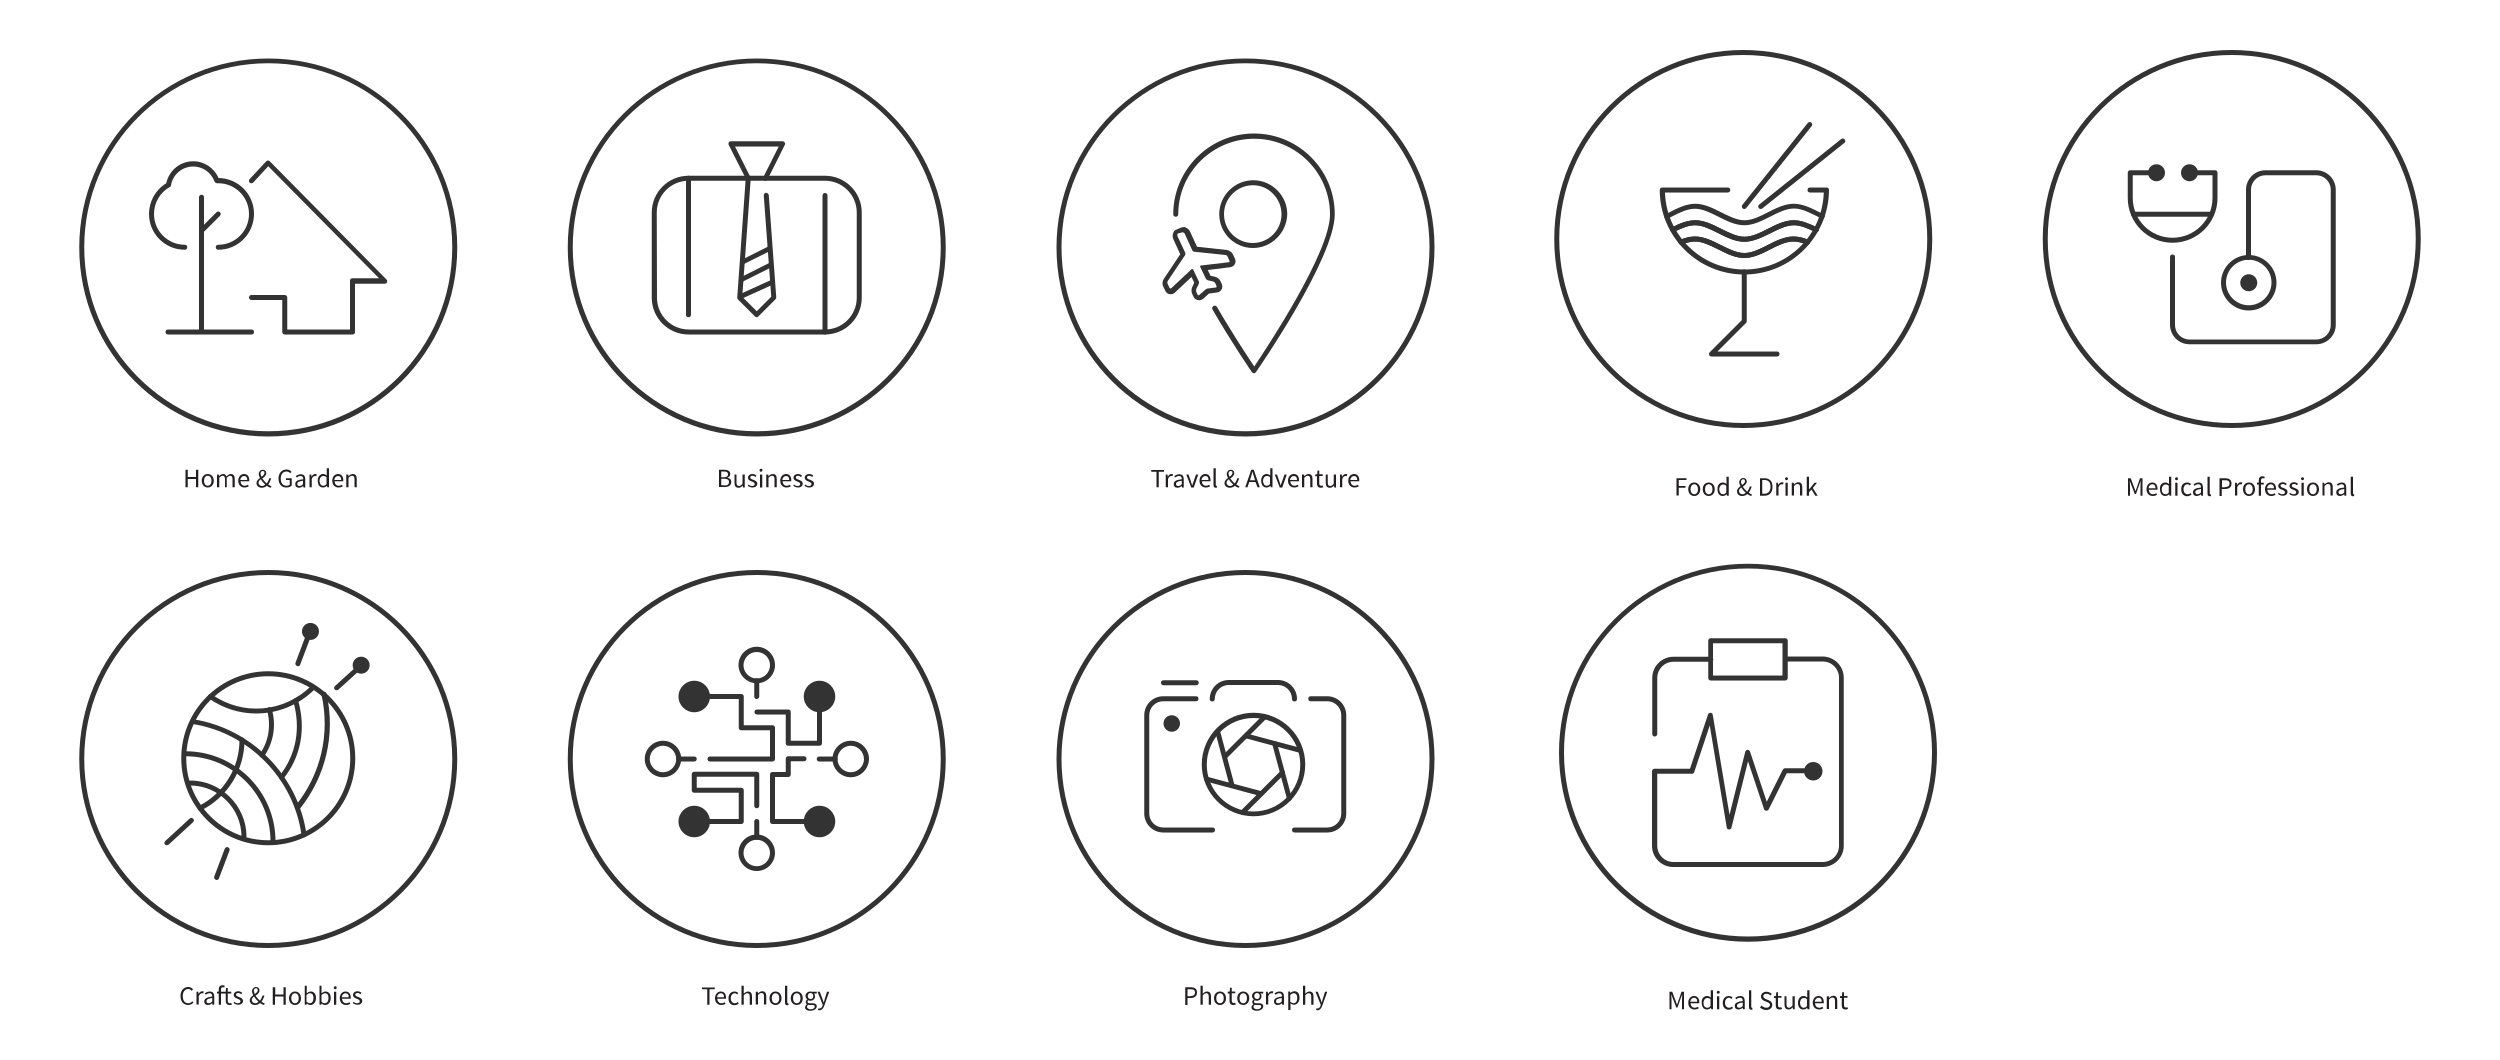 <?xml version="1.0" encoding="utf-8"?>
<!-- Generator: Adobe Illustrator 19.2.1, SVG Export Plug-In . SVG Version: 6.00 Build 0)  -->
<svg version="1.1" id="Layer_1" xmlns="http://www.w3.org/2000/svg" xmlns:xlink="http://www.w3.org/1999/xlink" x="0px" y="0px"
	 viewBox="0 0 1000 424" style="enable-background:new 0 0 1000 424;" xml:space="preserve">
<style type="text/css">
	.st0{fill:#333333;}
	.st1{fill:#231F20;}
	.st2{fill:none;stroke:#333333;stroke-width:2;stroke-linecap:round;stroke-linejoin:round;stroke-miterlimit:10;}
</style>
<g>
	<g>
		<path class="st0" d="M892.7,171.2c-41.7,0-75.6-33.9-75.6-75.6c0-41.7,33.9-75.6,75.6-75.6c41.7,0,75.6,33.9,75.6,75.6
			C968.3,137.3,934.4,171.2,892.7,171.2z M892.7,22c-40.6,0-73.6,33-73.6,73.6c0,40.6,33,73.6,73.6,73.6c40.6,0,73.6-33,73.6-73.6
			C966.3,55,933.3,22,892.7,22z"/>
	</g>
	<g>
		<path class="st1" d="M74.2,187.9h0.9v2.9h3.3v-2.9h0.9v7h-0.9v-3.3h-3.3v3.3h-0.9V187.9z"/>
		<path class="st1" d="M83.1,189.6c1.3,0,2.4,1,2.4,2.7c0,1.7-1.1,2.7-2.4,2.7c-1.3,0-2.4-1-2.4-2.7
			C80.7,190.6,81.8,189.6,83.1,189.6z M83.1,194.3c0.9,0,1.5-0.8,1.5-2c0-1.2-0.6-2-1.5-2c-0.9,0-1.5,0.8-1.5,2
			C81.6,193.5,82.2,194.3,83.1,194.3z"/>
		<path class="st1" d="M86.8,189.8h0.7l0.1,0.7h0c0.4-0.5,1-0.9,1.6-0.9c0.8,0,1.2,0.4,1.4,1c0.5-0.6,1.1-1,1.7-1
			c1.1,0,1.6,0.7,1.6,2v3.3h-0.9v-3.2c0-1-0.3-1.4-1-1.4c-0.4,0-0.8,0.3-1.3,0.8v3.8H90v-3.2c0-1-0.3-1.4-1-1.4
			c-0.4,0-0.8,0.3-1.3,0.8v3.8h-0.9V189.8z"/>
		<path class="st1" d="M97.6,189.6c1.3,0,2.1,0.9,2.1,2.4c0,0.2,0,0.4,0,0.5h-3.5c0.1,1.1,0.7,1.8,1.7,1.8c0.5,0,0.9-0.2,1.3-0.4
			l0.3,0.6c-0.4,0.3-1,0.5-1.7,0.5c-1.4,0-2.5-1-2.5-2.7S96.4,189.6,97.6,189.6z M98.9,192c0-1.1-0.5-1.6-1.3-1.6
			c-0.7,0-1.4,0.6-1.5,1.6H98.9z"/>
		<path class="st1" d="M108.3,195.1c-0.5-0.1-1-0.4-1.6-0.8c-0.5,0.5-1.2,0.8-2,0.8c-1.3,0-2.1-0.8-2.1-1.9c0-0.9,0.7-1.5,1.4-2
			c-0.3-0.6-0.5-1.1-0.5-1.6c0-0.9,0.7-1.7,1.6-1.7c0.9,0,1.4,0.6,1.4,1.4c0,0.9-0.8,1.5-1.6,2.1c0.5,0.7,1.1,1.4,1.8,2
			c0.4-0.6,0.8-1.3,1-2.1h0.8c-0.3,0.9-0.7,1.8-1.2,2.5c0.5,0.3,0.9,0.6,1.3,0.7L108.3,195.1z M104.8,194.4c0.5,0,0.9-0.2,1.3-0.6
			c-0.7-0.6-1.3-1.3-1.8-2.1c-0.5,0.4-0.9,0.8-0.9,1.4C103.4,193.8,104,194.4,104.8,194.4z M104.6,190.7c0.6-0.4,1.2-0.9,1.2-1.5
			c0-0.4-0.2-0.8-0.7-0.8c-0.5,0-0.9,0.4-0.9,1C104.2,189.8,104.4,190.3,104.6,190.7z"/>
		<path class="st1" d="M114.6,187.8c1,0,1.6,0.4,2,0.9l-0.5,0.6c-0.4-0.4-0.8-0.7-1.5-0.7c-1.4,0-2.3,1.1-2.3,2.8
			c0,1.8,0.8,2.9,2.3,2.9c0.5,0,1-0.2,1.3-0.4V192h-1.5v-0.7h2.3v2.9c-0.5,0.5-1.2,0.8-2.2,0.8c-1.8,0-3.1-1.3-3.1-3.6
			C111.4,189.2,112.8,187.8,114.6,187.8z"/>
		<path class="st1" d="M121.3,191.7c0-0.7-0.2-1.3-1.1-1.3c-0.6,0-1.1,0.3-1.5,0.6l-0.4-0.6c0.5-0.3,1.2-0.7,2-0.7
			c1.3,0,1.8,0.8,1.8,2.1v3.2h-0.7l-0.1-0.6h0c-0.5,0.4-1.1,0.7-1.7,0.7c-0.9,0-1.5-0.5-1.5-1.5C118.1,192.5,119,191.9,121.3,191.7z
			 M119.8,194.4c0.5,0,0.9-0.2,1.4-0.7v-1.4c-1.7,0.2-2.3,0.6-2.3,1.3C118.9,194.1,119.3,194.4,119.8,194.4z"/>
		<path class="st1" d="M123.8,189.8h0.7l0.1,0.9h0c0.4-0.7,0.9-1.1,1.5-1.1c0.2,0,0.4,0,0.6,0.1l-0.2,0.8c-0.2-0.1-0.3-0.1-0.5-0.1
			c-0.4,0-1,0.3-1.3,1.2v3.3h-0.9V189.8z"/>
		<path class="st1" d="M129.2,189.6c0.6,0,1,0.2,1.5,0.6l0-0.9v-2h0.9v7.6h-0.7l-0.1-0.6h0c-0.4,0.4-1,0.7-1.6,0.7
			c-1.3,0-2.1-1-2.1-2.7C127,190.7,128.1,189.6,129.2,189.6z M129.3,194.3c0.5,0,0.9-0.2,1.3-0.7v-2.7c-0.4-0.4-0.8-0.5-1.3-0.5
			c-0.8,0-1.5,0.8-1.5,2C127.9,193.6,128.4,194.3,129.3,194.3z"/>
		<path class="st1" d="M135.2,189.6c1.3,0,2.1,0.9,2.1,2.4c0,0.2,0,0.4,0,0.5h-3.5c0.1,1.1,0.7,1.8,1.7,1.8c0.5,0,0.9-0.2,1.3-0.4
			l0.3,0.6c-0.4,0.3-1,0.5-1.7,0.5c-1.4,0-2.5-1-2.5-2.7S134,189.6,135.2,189.6z M136.5,192c0-1.1-0.5-1.6-1.3-1.6
			c-0.7,0-1.4,0.6-1.5,1.6H136.5z"/>
		<path class="st1" d="M138.6,189.8h0.7l0.1,0.7h0c0.5-0.5,1-0.9,1.7-0.9c1.1,0,1.6,0.7,1.6,2v3.3h-0.9v-3.2c0-1-0.3-1.4-1-1.4
			c-0.5,0-0.9,0.3-1.4,0.8v3.8h-0.9V189.8z"/>
	</g>
	<g>
		<path class="st1" d="M287.6,187.9h2.1c1.4,0,2.4,0.5,2.4,1.7c0,0.7-0.4,1.3-1.2,1.5v0c1,0.2,1.6,0.7,1.6,1.7c0,1.4-1.1,2-2.7,2
			h-2.2V187.9z M289.5,190.9c1.2,0,1.7-0.4,1.7-1.2c0-0.8-0.6-1.1-1.6-1.1h-1.1v2.3H289.5z M289.7,194.2c1.2,0,1.9-0.4,1.9-1.4
			c0-0.9-0.7-1.3-1.9-1.3h-1.2v2.6H289.7z"/>
		<path class="st1" d="M293.7,189.8h0.9v3.2c0,1,0.3,1.4,1,1.4c0.5,0,0.9-0.3,1.4-0.9v-3.7h0.9v5.2h-0.7l-0.1-0.8h0
			c-0.5,0.6-1,0.9-1.7,0.9c-1.1,0-1.6-0.7-1.6-2V189.8z"/>
		<path class="st1" d="M299.4,193.8c0.4,0.4,0.9,0.6,1.5,0.6c0.7,0,1-0.4,1-0.8c0-0.5-0.6-0.8-1.2-1c-0.7-0.3-1.5-0.6-1.5-1.5
			c0-0.8,0.7-1.5,1.8-1.5c0.7,0,1.2,0.3,1.6,0.6l-0.4,0.6c-0.4-0.3-0.7-0.5-1.2-0.5c-0.7,0-0.9,0.4-0.9,0.7c0,0.5,0.6,0.7,1.2,0.9
			c0.7,0.3,1.6,0.6,1.6,1.6c0,0.8-0.7,1.5-1.9,1.5c-0.7,0-1.4-0.3-1.9-0.7L299.4,193.8z"/>
		<path class="st1" d="M303.8,188.1c0-0.3,0.3-0.6,0.6-0.6s0.6,0.2,0.6,0.6c0,0.3-0.3,0.6-0.6,0.6S303.8,188.5,303.8,188.1z
			 M304,189.8h0.9v5.2H304V189.8z"/>
		<path class="st1" d="M306.6,189.8h0.7l0.1,0.7h0c0.5-0.5,1-0.9,1.7-0.9c1.1,0,1.6,0.7,1.6,2v3.3h-0.9v-3.2c0-1-0.3-1.4-1-1.4
			c-0.5,0-0.9,0.3-1.4,0.8v3.8h-0.9V189.8z"/>
		<path class="st1" d="M314.4,189.6c1.3,0,2.1,0.9,2.1,2.4c0,0.2,0,0.4,0,0.5h-3.5c0.1,1.1,0.7,1.8,1.7,1.8c0.5,0,0.9-0.2,1.3-0.4
			l0.3,0.6c-0.4,0.3-1,0.5-1.7,0.5c-1.4,0-2.5-1-2.5-2.7S313.2,189.6,314.4,189.6z M315.7,192c0-1.1-0.5-1.6-1.3-1.6
			c-0.7,0-1.4,0.6-1.5,1.6H315.7z"/>
		<path class="st1" d="M317.6,193.8c0.4,0.4,0.9,0.6,1.5,0.6c0.7,0,1-0.4,1-0.8c0-0.5-0.6-0.8-1.2-1c-0.7-0.3-1.5-0.6-1.5-1.5
			c0-0.8,0.7-1.5,1.8-1.5c0.7,0,1.2,0.3,1.6,0.6l-0.4,0.6c-0.4-0.3-0.7-0.5-1.2-0.5c-0.7,0-0.9,0.4-0.9,0.7c0,0.5,0.6,0.7,1.2,0.9
			c0.7,0.3,1.6,0.6,1.6,1.6c0,0.8-0.7,1.5-1.9,1.5c-0.7,0-1.4-0.3-1.9-0.7L317.6,193.8z"/>
		<path class="st1" d="M322.1,193.8c0.4,0.4,0.9,0.6,1.5,0.6c0.7,0,1-0.4,1-0.8c0-0.5-0.6-0.8-1.2-1c-0.7-0.3-1.5-0.6-1.5-1.5
			c0-0.8,0.7-1.5,1.8-1.5c0.7,0,1.2,0.3,1.6,0.6l-0.4,0.6c-0.4-0.3-0.7-0.5-1.2-0.5c-0.7,0-0.9,0.4-0.9,0.7c0,0.5,0.6,0.7,1.2,0.9
			c0.7,0.3,1.6,0.6,1.6,1.6c0,0.8-0.7,1.5-1.9,1.5c-0.7,0-1.4-0.3-1.9-0.7L322.1,193.8z"/>
	</g>
	<g>
		<path class="st1" d="M462.6,188.7h-2.1v-0.7h5.1v0.7h-2.1v6.2h-0.9V188.7z"/>
		<path class="st1" d="M466.3,189.8h0.7l0.1,0.9h0c0.4-0.7,0.9-1.1,1.5-1.1c0.2,0,0.4,0,0.6,0.1l-0.2,0.8c-0.2-0.1-0.3-0.1-0.5-0.1
			c-0.4,0-1,0.3-1.3,1.2v3.3h-0.9V189.8z"/>
		<path class="st1" d="M472.7,191.7c0-0.7-0.2-1.3-1.1-1.3c-0.6,0-1.1,0.3-1.5,0.6l-0.4-0.6c0.5-0.3,1.2-0.7,2-0.7
			c1.3,0,1.8,0.8,1.8,2.1v3.2h-0.7l-0.1-0.6h0c-0.5,0.4-1.1,0.7-1.7,0.7c-0.9,0-1.5-0.5-1.5-1.5
			C469.5,192.5,470.5,191.9,472.7,191.7z M471.3,194.4c0.5,0,0.9-0.2,1.4-0.7v-1.4c-1.7,0.2-2.3,0.6-2.3,1.3
			C470.4,194.1,470.7,194.4,471.3,194.4z"/>
		<path class="st1" d="M474.5,189.8h0.9l1,2.9c0.1,0.5,0.3,1,0.5,1.5h0c0.1-0.5,0.3-1,0.5-1.5l1-2.9h0.9l-1.8,5.2h-1L474.5,189.8z"
			/>
		<path class="st1" d="M482.1,189.6c1.3,0,2.1,0.9,2.1,2.4c0,0.2,0,0.4,0,0.5h-3.5c0.1,1.1,0.7,1.8,1.7,1.8c0.5,0,0.9-0.2,1.3-0.4
			l0.3,0.6c-0.4,0.3-1,0.5-1.7,0.5c-1.4,0-2.5-1-2.5-2.7S480.9,189.6,482.1,189.6z M483.4,192c0-1.1-0.5-1.6-1.3-1.6
			c-0.7,0-1.4,0.6-1.5,1.6H483.4z"/>
		<path class="st1" d="M485.4,187.3h0.9v6.6c0,0.3,0.1,0.4,0.2,0.4c0.1,0,0.1,0,0.2,0l0.1,0.7c-0.1,0.1-0.3,0.1-0.5,0.1
			c-0.7,0-0.9-0.4-0.9-1.2V187.3z"/>
		<path class="st1" d="M495.5,195.1c-0.5-0.1-1-0.4-1.6-0.8c-0.5,0.5-1.2,0.8-2,0.8c-1.3,0-2.1-0.8-2.1-1.9c0-0.9,0.7-1.5,1.4-2
			c-0.3-0.6-0.5-1.1-0.5-1.6c0-0.9,0.7-1.7,1.6-1.7c0.9,0,1.4,0.6,1.4,1.4c0,0.9-0.8,1.5-1.6,2.1c0.5,0.7,1.1,1.4,1.8,2
			c0.4-0.6,0.8-1.3,1-2.1h0.8c-0.3,0.9-0.7,1.8-1.2,2.5c0.5,0.3,0.9,0.6,1.3,0.7L495.5,195.1z M492,194.4c0.5,0,0.9-0.2,1.3-0.6
			c-0.7-0.6-1.3-1.3-1.8-2.1c-0.5,0.4-0.9,0.8-0.9,1.4C490.6,193.8,491.2,194.4,492,194.4z M491.8,190.7c0.6-0.4,1.2-0.9,1.2-1.5
			c0-0.4-0.2-0.8-0.7-0.8c-0.5,0-0.9,0.4-0.9,1C491.4,189.8,491.6,190.3,491.8,190.7z"/>
		<path class="st1" d="M502.2,192.8h-2.5l-0.7,2.1h-0.9l2.4-7h1l2.4,7h-0.9L502.2,192.8z M502,192.1l-0.3-1.1
			c-0.3-0.8-0.5-1.5-0.7-2.4h0c-0.2,0.8-0.4,1.6-0.7,2.4l-0.3,1.1H502z"/>
		<path class="st1" d="M506.6,189.6c0.6,0,1,0.2,1.5,0.6l0-0.9v-2h0.9v7.6h-0.7l-0.1-0.6h0c-0.4,0.4-1,0.7-1.6,0.7
			c-1.3,0-2.1-1-2.1-2.7C504.4,190.7,505.4,189.6,506.6,189.6z M506.7,194.3c0.5,0,0.9-0.2,1.3-0.7v-2.7c-0.4-0.4-0.8-0.5-1.3-0.5
			c-0.8,0-1.5,0.8-1.5,2C505.3,193.6,505.8,194.3,506.7,194.3z"/>
		<path class="st1" d="M509.9,189.8h0.9l1,2.9c0.1,0.5,0.3,1,0.5,1.5h0c0.1-0.5,0.3-1,0.5-1.5l1-2.9h0.9l-1.8,5.2h-1L509.9,189.8z"
			/>
		<path class="st1" d="M517.5,189.6c1.3,0,2.1,0.9,2.1,2.4c0,0.2,0,0.4,0,0.5h-3.5c0.1,1.1,0.7,1.8,1.7,1.8c0.5,0,0.9-0.2,1.3-0.4
			l0.3,0.6c-0.4,0.3-1,0.5-1.7,0.5c-1.4,0-2.5-1-2.5-2.7S516.3,189.6,517.5,189.6z M518.8,192c0-1.1-0.5-1.6-1.3-1.6
			c-0.7,0-1.4,0.6-1.5,1.6H518.8z"/>
		<path class="st1" d="M520.9,189.8h0.7l0.1,0.7h0c0.5-0.5,1-0.9,1.7-0.9c1.1,0,1.6,0.7,1.6,2v3.3h-0.9v-3.2c0-1-0.3-1.4-1-1.4
			c-0.5,0-0.9,0.3-1.4,0.8v3.8h-0.9V189.8z"/>
		<path class="st1" d="M526.9,190.5h-0.8v-0.7l0.8-0.1l0.1-1.5h0.7v1.5h1.4v0.7h-1.4v2.9c0,0.6,0.2,1,0.8,1c0.2,0,0.4-0.1,0.6-0.1
			l0.2,0.7c-0.3,0.1-0.6,0.2-1,0.2c-1.1,0-1.5-0.7-1.5-1.7V190.5z"/>
		<path class="st1" d="M530.2,189.8h0.9v3.2c0,1,0.3,1.4,1,1.4c0.5,0,0.9-0.3,1.4-0.9v-3.7h0.9v5.2h-0.7l-0.1-0.8h0
			c-0.5,0.6-1,0.9-1.7,0.9c-1.1,0-1.6-0.7-1.6-2V189.8z"/>
		<path class="st1" d="M536,189.8h0.7l0.1,0.9h0c0.4-0.7,0.9-1.1,1.5-1.1c0.2,0,0.4,0,0.6,0.1l-0.2,0.8c-0.2-0.1-0.3-0.1-0.5-0.1
			c-0.4,0-1,0.3-1.3,1.2v3.3H536V189.8z"/>
		<path class="st1" d="M541.6,189.6c1.3,0,2.1,0.9,2.1,2.4c0,0.2,0,0.4,0,0.5h-3.5c0.1,1.1,0.7,1.8,1.7,1.8c0.5,0,0.9-0.2,1.3-0.4
			l0.3,0.6c-0.4,0.3-1,0.5-1.7,0.5c-1.4,0-2.5-1-2.5-2.7S540.4,189.6,541.6,189.6z M542.9,192c0-1.1-0.5-1.6-1.3-1.6
			c-0.7,0-1.4,0.6-1.5,1.6H542.9z"/>
	</g>
	<g>
		<path class="st1" d="M670.6,191.3h4v0.7h-3.1v2.4h2.7v0.7h-2.7v3.1h-0.9V191.3z"/>
		<path class="st1" d="M677.7,193c1.3,0,2.4,1,2.4,2.7c0,1.7-1.1,2.7-2.4,2.7c-1.3,0-2.4-1-2.4-2.7C675.3,193.9,676.4,193,677.7,193
			z M677.7,197.7c0.9,0,1.5-0.8,1.5-2c0-1.2-0.6-2-1.5-2c-0.9,0-1.5,0.8-1.5,2C676.2,196.9,676.8,197.7,677.7,197.7z"/>
		<path class="st1" d="M683.5,193c1.3,0,2.4,1,2.4,2.7c0,1.7-1.1,2.7-2.4,2.7c-1.3,0-2.4-1-2.4-2.7C681.1,193.9,682.2,193,683.5,193
			z M683.5,197.7c0.9,0,1.5-0.8,1.5-2c0-1.2-0.6-2-1.5-2c-0.9,0-1.5,0.8-1.5,2C682,196.9,682.6,197.7,683.5,197.7z"/>
		<path class="st1" d="M689.1,193c0.6,0,1,0.2,1.5,0.6l0-0.9v-2h0.9v7.6h-0.7l-0.1-0.6h0c-0.4,0.4-1,0.7-1.6,0.7
			c-1.3,0-2.1-1-2.1-2.7C686.9,194,687.9,193,689.1,193z M689.2,197.7c0.5,0,0.9-0.2,1.3-0.7v-2.7c-0.4-0.4-0.8-0.5-1.3-0.5
			c-0.8,0-1.5,0.8-1.5,2C687.8,196.9,688.3,197.7,689.2,197.7z"/>
		<path class="st1" d="M700.5,198.4c-0.5-0.1-1-0.4-1.6-0.8c-0.5,0.5-1.2,0.8-2,0.8c-1.3,0-2.1-0.8-2.1-1.9c0-0.9,0.7-1.5,1.4-2
			c-0.3-0.6-0.5-1.1-0.5-1.6c0-0.9,0.7-1.7,1.6-1.7c0.9,0,1.4,0.6,1.4,1.4c0,0.9-0.8,1.5-1.6,2.1c0.5,0.7,1.1,1.4,1.8,2
			c0.4-0.6,0.8-1.3,1-2.1h0.8c-0.3,0.9-0.7,1.8-1.2,2.5c0.5,0.3,0.9,0.6,1.3,0.7L700.5,198.4z M697,197.7c0.5,0,0.9-0.2,1.3-0.6
			c-0.7-0.6-1.3-1.3-1.8-2.1c-0.5,0.4-0.9,0.8-0.9,1.4C695.6,197.2,696.2,197.7,697,197.7z M696.8,194c0.6-0.4,1.2-0.9,1.2-1.5
			c0-0.4-0.2-0.8-0.7-0.8c-0.5,0-0.9,0.4-0.9,1C696.4,193.2,696.6,193.6,696.8,194z"/>
		<path class="st1" d="M704,191.3h1.7c2.2,0,3.3,1.2,3.3,3.5c0,2.2-1.2,3.5-3.3,3.5H704V191.3z M705.7,197.5c1.6,0,2.5-1,2.5-2.8
			c0-1.8-0.8-2.7-2.5-2.7h-0.8v5.5H705.7z"/>
		<path class="st1" d="M710.5,193.1h0.7l0.1,0.9h0c0.4-0.7,0.9-1.1,1.5-1.1c0.2,0,0.4,0,0.6,0.1l-0.2,0.8c-0.2-0.1-0.3-0.1-0.5-0.1
			c-0.4,0-1,0.3-1.3,1.2v3.3h-0.9V193.1z"/>
		<path class="st1" d="M714,191.5c0-0.3,0.3-0.6,0.6-0.6s0.6,0.2,0.6,0.6c0,0.3-0.3,0.6-0.6,0.6S714,191.8,714,191.5z M714.2,193.1
			h0.9v5.2h-0.9V193.1z"/>
		<path class="st1" d="M716.8,193.1h0.7l0.1,0.7h0c0.5-0.5,1-0.9,1.7-0.9c1.1,0,1.6,0.7,1.6,2v3.3h-0.9v-3.2c0-1-0.3-1.4-1-1.4
			c-0.5,0-0.9,0.3-1.4,0.8v3.8h-0.9V193.1z"/>
		<path class="st1" d="M722.7,190.7h0.9v5.1h0l2.2-2.7h1l-1.7,2.1l2,3.1h-1l-1.5-2.5l-1,1.1v1.4h-0.9V190.7z"/>
	</g>
	<g>
		<path class="st1" d="M851.3,191.3h1l1.4,3.8l0.5,1.4h0l0.5-1.4l1.3-3.8h1v7h-0.8v-3.9c0-0.6,0.1-1.5,0.1-2.1h0l-0.6,1.6l-1.3,3.7
			h-0.5l-1.4-3.7l-0.6-1.6h0c0,0.6,0.1,1.5,0.1,2.1v3.9h-0.8V191.3z"/>
		<path class="st1" d="M860.9,193c1.3,0,2.1,0.9,2.1,2.4c0,0.2,0,0.4,0,0.5h-3.5c0.1,1.1,0.7,1.8,1.7,1.8c0.5,0,0.9-0.2,1.3-0.4
			l0.3,0.6c-0.4,0.3-1,0.5-1.7,0.5c-1.4,0-2.5-1-2.5-2.7S859.7,193,860.9,193z M862.2,195.3c0-1.1-0.5-1.6-1.3-1.6
			c-0.7,0-1.4,0.6-1.5,1.6H862.2z"/>
		<path class="st1" d="M866.1,193c0.6,0,1,0.2,1.5,0.6l0-0.9v-2h0.9v7.6h-0.7l-0.1-0.6h0c-0.4,0.4-1,0.7-1.6,0.7
			c-1.3,0-2.1-1-2.1-2.7C863.8,194,864.9,193,866.1,193z M866.2,197.7c0.5,0,0.9-0.2,1.3-0.7v-2.7c-0.4-0.4-0.8-0.5-1.3-0.5
			c-0.8,0-1.5,0.8-1.5,2C864.7,196.9,865.3,197.7,866.2,197.7z"/>
		<path class="st1" d="M870,191.5c0-0.3,0.3-0.6,0.6-0.6s0.6,0.2,0.6,0.6c0,0.3-0.3,0.6-0.6,0.6S870,191.8,870,191.5z M870.1,193.1
			h0.9v5.2h-0.9V193.1z"/>
		<path class="st1" d="M874.9,193c0.7,0,1.2,0.3,1.5,0.6l-0.4,0.6c-0.3-0.3-0.6-0.5-1-0.5c-0.9,0-1.6,0.8-1.6,2c0,1.2,0.7,2,1.6,2
			c0.5,0,0.9-0.2,1.2-0.5l0.4,0.6c-0.5,0.4-1.1,0.7-1.7,0.7c-1.4,0-2.4-1-2.4-2.7C872.4,193.9,873.5,193,874.9,193z"/>
		<path class="st1" d="M880.4,195c0-0.7-0.2-1.3-1.1-1.3c-0.6,0-1.1,0.3-1.5,0.6l-0.4-0.6c0.5-0.3,1.2-0.7,2-0.7
			c1.3,0,1.8,0.8,1.8,2.1v3.2h-0.7l-0.1-0.6h0c-0.5,0.4-1.1,0.7-1.7,0.7c-0.9,0-1.5-0.5-1.5-1.5C877.2,195.8,878.2,195.2,880.4,195z
			 M879,197.7c0.5,0,0.9-0.2,1.4-0.7v-1.4c-1.7,0.2-2.3,0.6-2.3,1.3C878.1,197.4,878.5,197.7,879,197.7z"/>
		<path class="st1" d="M883,190.7h0.9v6.6c0,0.3,0.1,0.4,0.2,0.4c0.1,0,0.1,0,0.2,0l0.1,0.7c-0.1,0.1-0.3,0.1-0.5,0.1
			c-0.7,0-0.9-0.4-0.9-1.2V190.7z"/>
		<path class="st1" d="M887.9,191.3h2.1c1.5,0,2.6,0.5,2.6,2.1c0,1.5-1,2.2-2.6,2.2h-1.3v2.8h-0.9V191.3z M890,194.8
			c1.2,0,1.8-0.4,1.8-1.4c0-1-0.6-1.3-1.8-1.3h-1.2v2.8H890z"/>
		<path class="st1" d="M894,193.1h0.7l0.1,0.9h0c0.4-0.7,0.9-1.1,1.5-1.1c0.2,0,0.4,0,0.6,0.1l-0.2,0.8c-0.2-0.1-0.3-0.1-0.5-0.1
			c-0.4,0-1,0.3-1.3,1.2v3.3H894V193.1z"/>
		<path class="st1" d="M899.6,193c1.3,0,2.4,1,2.4,2.7c0,1.7-1.1,2.7-2.4,2.7c-1.3,0-2.4-1-2.4-2.7C897.2,193.9,898.3,193,899.6,193
			z M899.6,197.7c0.9,0,1.5-0.8,1.5-2c0-1.2-0.6-2-1.5-2c-0.9,0-1.5,0.8-1.5,2C898.1,196.9,898.7,197.7,899.6,197.7z"/>
		<path class="st1" d="M905.7,191.4c-0.2-0.1-0.4-0.1-0.6-0.1c-0.5,0-0.7,0.3-0.7,1v0.8h1.1v0.7h-1.1v4.5h-0.9v-4.5h-0.7v-0.7
			l0.7-0.1v-0.8c0-1.1,0.5-1.7,1.5-1.7c0.3,0,0.6,0.1,0.9,0.2L905.7,191.4z"/>
		<path class="st1" d="M908.3,193c1.3,0,2.1,0.9,2.1,2.4c0,0.2,0,0.4,0,0.5h-3.5c0.1,1.1,0.7,1.8,1.7,1.8c0.5,0,0.9-0.2,1.3-0.4
			l0.3,0.6c-0.4,0.3-1,0.5-1.7,0.5c-1.4,0-2.5-1-2.5-2.7S907.1,193,908.3,193z M909.6,195.3c0-1.1-0.5-1.6-1.3-1.6
			c-0.7,0-1.4,0.6-1.5,1.6H909.6z"/>
		<path class="st1" d="M911.5,197.1c0.4,0.4,0.9,0.6,1.5,0.6c0.7,0,1-0.4,1-0.8c0-0.5-0.6-0.8-1.2-1c-0.7-0.3-1.5-0.6-1.5-1.5
			c0-0.8,0.7-1.5,1.8-1.5c0.7,0,1.2,0.3,1.6,0.6l-0.4,0.6c-0.4-0.3-0.7-0.5-1.2-0.5c-0.7,0-0.9,0.4-0.9,0.7c0,0.5,0.6,0.7,1.2,0.9
			c0.7,0.3,1.6,0.6,1.6,1.6c0,0.8-0.7,1.5-1.9,1.5c-0.7,0-1.4-0.3-1.9-0.7L911.5,197.1z"/>
		<path class="st1" d="M916,197.1c0.4,0.4,0.9,0.6,1.5,0.6c0.7,0,1-0.4,1-0.8c0-0.5-0.6-0.8-1.2-1c-0.7-0.3-1.5-0.6-1.5-1.5
			c0-0.8,0.7-1.5,1.8-1.5c0.7,0,1.2,0.3,1.6,0.6l-0.4,0.6c-0.4-0.3-0.7-0.5-1.2-0.5c-0.7,0-0.9,0.4-0.9,0.7c0,0.5,0.6,0.7,1.2,0.9
			c0.7,0.3,1.6,0.6,1.6,1.6c0,0.8-0.7,1.5-1.9,1.5c-0.7,0-1.4-0.3-1.9-0.7L916,197.1z"/>
		<path class="st1" d="M920.4,191.5c0-0.3,0.3-0.6,0.6-0.6s0.6,0.2,0.6,0.6c0,0.3-0.3,0.6-0.6,0.6S920.4,191.8,920.4,191.5z
			 M920.6,193.1h0.9v5.2h-0.9V193.1z"/>
		<path class="st1" d="M925.2,193c1.3,0,2.4,1,2.4,2.7c0,1.7-1.1,2.7-2.4,2.7c-1.3,0-2.4-1-2.4-2.7C922.8,193.9,923.9,193,925.2,193
			z M925.2,197.7c0.9,0,1.5-0.8,1.5-2c0-1.2-0.6-2-1.5-2c-0.9,0-1.5,0.8-1.5,2C923.7,196.9,924.3,197.7,925.2,197.7z"/>
		<path class="st1" d="M929,193.1h0.7l0.1,0.7h0c0.5-0.5,1-0.9,1.7-0.9c1.1,0,1.6,0.7,1.6,2v3.3h-0.9v-3.2c0-1-0.3-1.4-1-1.4
			c-0.5,0-0.9,0.3-1.4,0.8v3.8H929V193.1z"/>
		<path class="st1" d="M937.7,195c0-0.7-0.2-1.3-1.1-1.3c-0.6,0-1.1,0.3-1.5,0.6l-0.4-0.6c0.5-0.3,1.2-0.7,2-0.7
			c1.3,0,1.8,0.8,1.8,2.1v3.2h-0.7l-0.1-0.6h0c-0.5,0.4-1.1,0.7-1.7,0.7c-0.9,0-1.5-0.5-1.5-1.5C934.5,195.8,935.5,195.2,937.7,195z
			 M936.3,197.7c0.5,0,0.9-0.2,1.4-0.7v-1.4c-1.7,0.2-2.3,0.6-2.3,1.3C935.4,197.4,935.8,197.7,936.3,197.7z"/>
		<path class="st1" d="M940.3,190.7h0.9v6.6c0,0.3,0.1,0.4,0.2,0.4c0.1,0,0.1,0,0.2,0l0.1,0.7c-0.1,0.1-0.3,0.1-0.5,0.1
			c-0.7,0-0.9-0.4-0.9-1.2V190.7z"/>
	</g>
	<g>
		<path class="st0" d="M302.7,174.6c-41.7,0-75.6-33.9-75.6-75.6s33.9-75.6,75.6-75.6s75.6,33.9,75.6,75.6S344.4,174.6,302.7,174.6z
			 M302.7,25.3c-40.6,0-73.6,33-73.6,73.6s33,73.6,73.6,73.6s73.6-33,73.6-73.6S343.3,25.3,302.7,25.3z"/>
	</g>
	<g>
		<path class="st2" d="M300.7,72.3"/>
	</g>
	<g>
		<path class="st0" d="M302.7,126.9c-0.3,0-0.5-0.1-0.7-0.3l-6.8-6.8c-0.2-0.2-0.3-0.5-0.3-0.8l3.4-47.8c0-0.6,0.5-1,1.1-0.9
			c0.6,0,1,0.5,0.9,1.1l-3.4,47.3l5.8,5.8l5.8-5.8l-3-40.5c0-0.6,0.4-1,0.9-1.1c0.5,0,1,0.4,1.1,0.9l3,40.9c0,0.3-0.1,0.6-0.3,0.8
			l-6.8,6.8C303.2,126.8,303,126.9,302.7,126.9z"/>
	</g>
	<g>
		<path class="st0" d="M330,133.8h-54.6c-8.1,0-14.7-6.6-14.7-14.7l0,0l0-34.1c0-8.1,6.6-14.7,14.7-14.7l54.6,0
			c8.1,0,14.7,6.6,14.7,14.7l0,34.1C344.7,127.2,338.1,133.8,330,133.8z M262.8,119.1c0,7,5.7,12.7,12.7,12.7H330
			c7,0,12.7-5.7,12.7-12.7l0-34.1c0-7-5.7-12.7-12.7-12.7l-54.6,0c-7,0-12.7,5.7-12.7,12.7L262.8,119.1z"/>
	</g>
	<g>
		<path class="st0" d="M275.4,126.9c-0.6,0-1-0.4-1-1V71.3c0-0.6,0.4-1,1-1s1,0.4,1,1v54.6C276.4,126.5,276,126.9,275.4,126.9z"/>
	</g>
	<g>
		<path class="st0" d="M330,133.8c-0.6,0-1-0.4-1-1V78.2c0-0.6,0.4-1,1-1s1,0.4,1,1v54.6C331,133.3,330.6,133.8,330,133.8z"/>
	</g>
	<g>
		<path class="st0" d="M296.7,119.4c-0.4,0-0.7-0.2-0.9-0.6c-0.2-0.5,0-1.1,0.5-1.3l11.9-5.4c0.5-0.2,1.1,0,1.3,0.5
			c0.2,0.5,0,1.1-0.5,1.3l-11.9,5.4C297,119.4,296.9,119.4,296.7,119.4z"/>
	</g>
	<g>
		<path class="st0" d="M297.2,112.6c-0.4,0-0.7-0.2-0.9-0.6c-0.2-0.5,0-1.1,0.4-1.3l11-5.5c0.5-0.2,1.1,0,1.3,0.4
			c0.2,0.5,0,1.1-0.4,1.3l-11,5.5C297.5,112.6,297.4,112.6,297.2,112.6z"/>
	</g>
	<g>
		<path class="st0" d="M297.6,105.6c-0.4,0-0.7-0.2-0.9-0.6c-0.2-0.5,0-1.1,0.4-1.3l10.2-5.1c0.5-0.2,1.1,0,1.3,0.4
			c0.2,0.5,0,1.1-0.4,1.3l-10.2,5.1C297.9,105.5,297.8,105.6,297.6,105.6z"/>
	</g>
	<g>
		<path class="st0" d="M306.1,72.3c-0.2,0-0.3,0-0.4-0.1c-0.5-0.2-0.7-0.8-0.4-1.3l6.2-12.3H294l6.2,12.3c0.2,0.5,0,1.1-0.4,1.3
			c-0.5,0.2-1.1,0-1.3-0.4L291.5,58c-0.2-0.3-0.1-0.7,0-1c0.2-0.3,0.5-0.5,0.9-0.5H313c0.3,0,0.7,0.2,0.9,0.5c0.2,0.3,0.2,0.7,0,1
			L307,71.8C306.8,72.1,306.5,72.3,306.1,72.3z"/>
	</g>
	<g>
		<path class="st0" d="M107.3,174.6c-41.7,0-75.6-33.9-75.6-75.6s33.9-75.6,75.6-75.6c41.7,0,75.6,33.9,75.6,75.6
			S149,174.6,107.3,174.6z M107.3,25.3c-40.6,0-73.6,33-73.6,73.6s33,73.6,73.6,73.6c40.6,0,73.6-33,73.6-73.6
			S147.9,25.3,107.3,25.3z"/>
	</g>
	<g>
		<path class="st0" d="M141,133.8h-27.1c-0.3,0-0.5-0.1-0.7-0.3s-0.3-0.4-0.3-0.7l0-12.8h-12.3c-0.6,0-1-0.4-1-1s0.4-1,1-1h13.3
			c0.3,0,0.5,0.1,0.7,0.3s0.3,0.4,0.3,0.7l0,12.8H140v-19.5c0-0.6,0.4-1,1-1h10.6l-44.3-44.8l-6,6.5c-0.4,0.4-1,0.4-1.4,0.1
			c-0.4-0.4-0.4-1-0.1-1.4l6.7-7.2c0.2-0.2,0.4-0.3,0.7-0.3c0.3,0,0.5,0.1,0.7,0.3l46.7,47.3c0.3,0.3,0.4,0.7,0.2,1.1
			c-0.2,0.4-0.5,0.6-0.9,0.6H142v19.5C142,133.3,141.6,133.8,141,133.8z"/>
	</g>
	<g>
		<path class="st0" d="M100.6,133.8H67.2c-0.6,0-1-0.4-1-1s0.4-1,1-1h33.4c0.6,0,1,0.4,1,1S101.2,133.8,100.6,133.8z"/>
	</g>
	<g>
		<path class="st0" d="M80.6,133.4c-0.6,0-1-0.4-1-1V78.9c0-0.6,0.4-1,1-1s1,0.4,1,1v53.4C81.6,132.9,81.1,133.4,80.6,133.4z"/>
	</g>
	<g>
		<path class="st0" d="M87.3,99.9c-0.6,0-1-0.4-1-1s0.4-1,1-1c6.8,0,12.3-5.5,12.3-12.3s-5.5-12.3-12.3-12.3c-0.2,0-0.4,0-0.5,0
			c-0.4,0-0.8-0.3-1-0.7c-1.3-3.6-4.7-6-8.5-6c-4.4,0-8.2,3.2-8.9,7.5c0,0.3-0.2,0.6-0.5,0.7c-3.9,2.2-6.3,6.3-6.3,10.8
			c0,6.8,5.5,12.3,12.3,12.3c0.6,0,1,0.4,1,1s-0.4,1-1,1c-7.9,0-14.3-6.4-14.3-14.3c0-5,2.6-9.7,6.9-12.3c1.1-5.1,5.5-8.8,10.8-8.8
			c4.4,0,8.4,2.7,10.1,6.7c7.9,0.1,14.2,6.5,14.2,14.3C101.6,93.5,95.2,99.9,87.3,99.9z"/>
	</g>
	<g>
		<path class="st0" d="M80.6,93.3c-0.3,0-0.5-0.1-0.7-0.3c-0.4-0.4-0.4-1,0-1.4l6.7-6.7c0.4-0.4,1-0.4,1.4,0s0.4,1,0,1.4L81.3,93
			C81.1,93.2,80.8,93.3,80.6,93.3z"/>
	</g>
	<g>
		<path class="st0" d="M498.2,174.6c-41.7,0-75.6-33.9-75.6-75.6s33.9-75.6,75.6-75.6c41.7,0,75.6,33.9,75.6,75.6
			S539.8,174.6,498.2,174.6z M498.2,25.3c-40.6,0-73.6,33-73.6,73.6s33,73.6,73.6,73.6s73.6-33,73.6-73.6S538.7,25.3,498.2,25.3z"/>
	</g>
	<g>
		<path class="st0" d="M501.2,99.2L501.2,99.2c-7.5,0-13.5-6.1-13.5-13.5c0-3.6,1.4-7,4-9.6c2.6-2.6,6-4,9.6-4c0,0,0,0,0,0
			c3.6,0,7,1.4,9.6,4c2.6,2.6,4,6,4,9.6C514.7,93.1,508.6,99.2,501.2,99.2z M501.2,74.1c-3.1,0-6,1.2-8.2,3.4
			c-2.2,2.2-3.4,5.1-3.4,8.2c0,6.4,5.2,11.5,11.5,11.5c6.4,0,11.5-5.2,11.5-11.5c0-3.1-1.2-6-3.4-8.2
			C507.1,75.3,504.3,74.1,501.2,74.1C501.2,74.1,501.2,74.1,501.2,74.1z"/>
	</g>
	<g>
		<path class="st0" d="M473.1,92.9c0.3,0.1,0.7,0.3,0.8,0.6l3,6.6c0.1,0.3,0.5,0.6,0.8,0.6l12.5,1.3c0.3,0,0.7,0.3,0.8,0.6l0.8,1.7
			c0.1,0.3,0,0.6-0.3,0.6l-11.1,1.3c-0.3,0-0.5,0.3-0.3,0.6l2.2,4.6c0.1,0.3,0.5,0.6,0.8,0.7l2.2,0.5c0.3,0.1,0.7,0.4,0.8,0.7
			l0.5,1.1c0.1,0.3,0,0.6-0.3,0.6l-3.2,0.4c-0.3,0-0.8,0.3-1,0.5l-2.4,2.1c-0.1,0.1-0.2,0.1-0.3,0.1c-0.2,0-0.3-0.1-0.4-0.3
			l-0.5-1.1c-0.1-0.3-0.1-0.8,0-1.1l1-2c0.1-0.3,0.2-0.8,0-1.1l-2.2-4.6c-0.1-0.2-0.2-0.3-0.4-0.3c-0.1,0-0.2,0-0.3,0.1l-8.1,7.6
			c-0.1,0.1-0.2,0.1-0.3,0.1c-0.2,0-0.3-0.1-0.4-0.3l-0.8-1.7c-0.1-0.3-0.1-0.8,0.1-1l6.9-10.3c0.2-0.3,0.2-0.7,0.1-1l-3.1-6.6
			c-0.1-0.3-0.1-0.8,0.1-1.1L473.1,92.9 M473.1,90.9c-0.3,0-0.5,0.1-0.8,0.2l-1.9,0.8c-0.4,0.2-0.7,0.4-0.9,0.8
			c-0.5,0.9-0.6,2-0.2,2.9l2.8,6.1l-6.6,9.9c-0.6,0.9-0.7,2.1-0.2,3l0.8,1.7c0.4,0.9,1.2,1.4,2.2,1.4c0.6,0,1.2-0.2,1.7-0.7l6.6-6.2
			l1.1,2.3l-0.8,1.7c-0.4,0.8-0.4,2,0,2.8l0.5,1.1c0.4,0.9,1.3,1.4,2.2,1.4c0.6,0,1.2-0.2,1.7-0.6l2.3-2.1c0,0,0,0,0.1,0l3.1-0.4
			c0.8-0.1,1.5-0.6,1.8-1.2c0.4-0.7,0.4-1.5,0.1-2.2l-0.5-1.1c-0.4-0.9-1.3-1.6-2.2-1.8l-1.8-0.4l-1.1-2.3l8.9-1.1
			c0.8-0.1,1.5-0.5,1.9-1.2s0.4-1.5,0.1-2.2l-0.8-1.7c-0.4-0.9-1.4-1.6-2.4-1.8l-12-1.3l-2.8-6.1c-0.4-0.9-1.4-1.6-2.3-1.8
			C473.3,90.9,473.2,90.9,473.1,90.9L473.1,90.9z"/>
	</g>
	<g>
		<path class="st0" d="M501.6,149.3c-0.3,0-0.6-0.2-0.8-0.4c-0.1-0.1-8-11.6-15.8-25.1c-0.3-0.5-0.1-1.1,0.4-1.4
			c0.5-0.3,1.1-0.1,1.4,0.4c6.3,10.9,12.7,20.5,14.9,23.8c4.9-7.3,30.3-45.6,30.3-60.8c0-16.7-13.6-30.3-30.3-30.3
			S471.3,69,471.3,85.7c0,0.6-0.4,1-1,1s-1-0.4-1-1c0-17.8,14.5-32.3,32.3-32.3c17.8,0,32.3,14.5,32.3,32.3
			c0,17.4-30.2,61.3-31.5,63.1C502.2,149.1,501.9,149.3,501.6,149.3z"/>
	</g>
	<g>
		<path class="st0" d="M697.3,171.2c-41.7,0-75.6-33.9-75.6-75.6c0-41.7,33.9-75.6,75.6-75.6s75.6,33.9,75.6,75.6
			C772.9,137.3,739,171.2,697.3,171.2z M697.3,22c-40.6,0-73.6,33-73.6,73.6c0,40.6,33,73.6,73.6,73.6s73.6-33,73.6-73.6
			C770.9,55,737.9,22,697.3,22z"/>
	</g>
	<g>
		<path class="st0" d="M697.7,83.6c-0.2,0-0.4-0.1-0.6-0.2c-0.4-0.3-0.5-1-0.2-1.4l26.2-32.8c0.3-0.4,1-0.5,1.4-0.2
			c0.4,0.3,0.5,1,0.2,1.4l-26.2,32.8C698.3,83.5,698,83.6,697.7,83.6z"/>
	</g>
	<g>
		<path class="st0" d="M710.8,142.6h-26.2c-0.4,0-0.8-0.2-0.9-0.6c-0.2-0.4-0.1-0.8,0.2-1.1l12.8-12.8v-19.3c0-0.6,0.4-1,1-1
			s1,0.4,1,1v19.7c0,0.3-0.1,0.5-0.3,0.7L687,140.6h23.8c0.6,0,1,0.4,1,1S711.4,142.6,710.8,142.6z"/>
	</g>
	<g>
		<path class="st0" d="M697.7,109.8c-18.6,0-33.8-15.2-33.8-33.8c0-0.6,0.4-1,1-1h26.2c0.6,0,1,0.4,1,1s-0.4,1-1,1H666
			c0.5,17.1,14.6,30.8,31.8,30.8S729,94.1,729.5,77H724c-0.6,0-1-0.4-1-1s0.4-1,1-1h6.6c0.6,0,1,0.4,1,1
			C731.5,94.6,716.4,109.8,697.7,109.8z"/>
	</g>
	<g>
		<path class="st0" d="M704.3,83.6c-0.3,0-0.6-0.1-0.8-0.4c-0.3-0.4-0.3-1.1,0.2-1.4l32.8-26.2c0.4-0.3,1.1-0.3,1.4,0.2
			c0.3,0.4,0.3,1.1-0.2,1.4l-32.8,26.2C704.7,83.5,704.5,83.6,704.3,83.6z"/>
	</g>
	<g>
		<path class="st0" d="M697.7,103.2c-3.5,0-7-1.7-10.3-3.4c-3.3-1.6-6.3-3.2-9.4-3.2c-1.5,0-3.2,0.4-5.2,1.2c-0.5,0.2-1.1,0-1.3-0.6
			c-0.2-0.5,0-1.1,0.6-1.3c2.3-0.9,4.1-1.3,5.9-1.3c3.5,0,7,1.7,10.3,3.4c3.3,1.6,6.3,3.2,9.4,3.2s6.1-1.5,9.4-3.2
			c3.3-1.7,6.8-3.4,10.3-3.4c1.8,0,3.7,0.4,5.9,1.3c0.5,0.2,0.8,0.8,0.6,1.3c-0.2,0.5-0.8,0.8-1.3,0.6c-2-0.8-3.7-1.2-5.2-1.2
			c-3,0-6.1,1.5-9.4,3.2C704.7,101.5,701.2,103.2,697.7,103.2z"/>
	</g>
	<g>
		<path class="st0" d="M697.7,96.7c-3.5,0-7-1.7-10.3-3.4c-3.3-1.6-6.3-3.2-9.4-3.2c-2.8,0-5.6,1.3-8.5,2.7c-0.5,0.2-1.1,0-1.3-0.5
			c-0.2-0.5,0-1.1,0.5-1.3c3.1-1.6,6.2-2.9,9.4-2.9c3.5,0,7,1.7,10.3,3.4c3.3,1.6,6.3,3.2,9.4,3.2s6.1-1.5,9.4-3.2
			c3.3-1.7,6.8-3.4,10.3-3.4c3.2,0,6.3,1.4,9.4,2.9c0.5,0.2,0.7,0.8,0.5,1.3s-0.8,0.7-1.3,0.5c-2.9-1.4-5.8-2.7-8.5-2.7
			c-3,0-6.1,1.5-9.4,3.2C704.7,95,701.2,96.7,697.7,96.7z"/>
	</g>
	<g>
		<path class="st0" d="M697.7,90.1c-3.5,0-7-1.7-10.3-3.4c-3.3-1.6-6.3-3.2-9.4-3.2s-6.1,1.5-9.4,3.2c-0.5,0.3-1,0.5-1.5,0.8
			c-0.5,0.2-1.1,0-1.3-0.5s0-1.1,0.5-1.3c0.5-0.2,1-0.5,1.5-0.8c3.3-1.7,6.8-3.4,10.3-3.4s7,1.7,10.3,3.4c3.3,1.6,6.3,3.2,9.4,3.2
			s6.1-1.5,9.4-3.2c3.3-1.7,6.8-3.4,10.3-3.4c3.5,0,7,1.7,10.3,3.4c0.5,0.3,1,0.5,1.5,0.7c0.5,0.2,0.7,0.8,0.5,1.3s-0.8,0.7-1.3,0.5
			c-0.5-0.2-1-0.5-1.5-0.8c-3.3-1.6-6.3-3.2-9.4-3.2c-3,0-6.1,1.5-9.4,3.2C704.7,88.4,701.2,90.1,697.7,90.1z"/>
	</g>
	<g>
		<path class="st0" d="M697.7,96.7c-3.5,0-7-1.7-10.3-3.4c-3.3-1.6-6.3-3.2-9.4-3.2c-2.8,0-5.6,1.3-8.5,2.7c-0.5,0.2-1.1,0-1.3-0.5
			c-0.2-0.5,0-1.1,0.5-1.3c3.1-1.6,6.2-2.9,9.4-2.9c3.5,0,7,1.7,10.3,3.4c3.3,1.6,6.3,3.2,9.4,3.2s6.1-1.5,9.4-3.2
			c3.3-1.7,6.8-3.4,10.3-3.4c3.2,0,6.3,1.4,9.4,2.9c0.5,0.2,0.7,0.8,0.5,1.3s-0.8,0.7-1.3,0.5c-2.9-1.4-5.8-2.7-8.5-2.7
			c-3,0-6.1,1.5-9.4,3.2C704.7,95,701.2,96.7,697.7,96.7z"/>
	</g>
	<g>
		<path class="st0" d="M697.7,103.2c-3.5,0-7-1.7-10.3-3.4c-3.3-1.6-6.3-3.2-9.4-3.2c-1.5,0-3.2,0.4-5.2,1.2c-0.5,0.2-1.1,0-1.3-0.6
			c-0.2-0.5,0-1.1,0.6-1.3c2.3-0.9,4.1-1.3,5.9-1.3c3.5,0,7,1.7,10.3,3.4c3.3,1.6,6.3,3.2,9.4,3.2s6.1-1.5,9.4-3.2
			c3.3-1.7,6.8-3.4,10.3-3.4c1.8,0,3.7,0.4,5.9,1.3c0.5,0.2,0.8,0.8,0.6,1.3c-0.2,0.5-0.8,0.8-1.3,0.6c-2-0.8-3.7-1.2-5.2-1.2
			c-3,0-6.1,1.5-9.4,3.2C704.7,101.5,701.2,103.2,697.7,103.2z"/>
	</g>
	<g>
		<path class="st0" d="M884.5,86.7h-31.1c-0.6,0-1-0.4-1-1s0.4-1,1-1h31.1c0.6,0,1,0.4,1,1S885.1,86.7,884.5,86.7z"/>
	</g>
	<g>
		<path class="st0" d="M926.5,137.7h-50.7c-4.3,0-7.8-3.5-7.8-7.8v-27.1c0-0.6,0.4-1,1-1s1,0.4,1,1V130c0,3.2,2.6,5.8,5.8,5.8h50.7
			c3.2,0,5.8-2.6,5.8-5.8V75.9c0-3.2-2.6-5.8-5.8-5.8h-20.3c-3.2,0-5.8,2.6-5.8,5.8v27.1c0,0.6-0.4,1-1,1s-1-0.4-1-1V75.9
			c0-4.3,3.5-7.8,7.8-7.8h20.3c4.3,0,7.8,3.5,7.8,7.8V130C934.3,134.2,930.8,137.7,926.5,137.7z"/>
	</g>
	<g>
		<path class="st0" d="M899.5,124.2c-6.1,0-11.1-5-11.1-11.1c0-6.1,5-11.1,11.1-11.1s11.1,5,11.1,11.1
			C910.6,119.2,905.6,124.2,899.5,124.2z M899.5,103.9c-5,0-9.1,4.1-9.1,9.1c0,5,4.1,9.1,9.1,9.1c5,0,9.1-4.1,9.1-9.1
			C908.6,108,904.5,103.9,899.5,103.9z"/>
	</g>
	<g>
		<circle class="st0" cx="899.5" cy="113.1" r="3.4"/>
	</g>
	<g>
		<circle class="st0" cx="875.8" cy="69.1" r="3.4"/>
	</g>
	<g>
		<circle class="st0" cx="862.6" cy="69.1" r="3.4"/>
	</g>
	<g>
		<path class="st0" d="M869,97.1c-9.9,0-17.9-8-17.9-17.9V69.1c0-0.6,0.4-1,1-1h10.4c0.6,0,1,0.4,1,1s-0.4,1-1,1h-9.4v9.1
			c0,8.8,7.1,15.9,15.9,15.9S885,88,885,79.2v-9.1h-9c-0.6,0-1-0.4-1-1s0.4-1,1-1h10c0.6,0,1,0.4,1,1v10.1
			C887,89.1,878.9,97.1,869,97.1z"/>
	</g>
	<g>
		<path class="st1" d="M75.3,394.8c0.8,0,1.5,0.4,1.9,0.9l-0.5,0.6c-0.4-0.4-0.8-0.7-1.4-0.7c-1.3,0-2.2,1.1-2.2,2.8
			c0,1.8,0.8,2.9,2.2,2.9c0.7,0,1.2-0.3,1.6-0.8l0.5,0.5c-0.6,0.6-1.2,1-2.1,1c-1.8,0-3.1-1.3-3.1-3.6
			C72.2,396.2,73.5,394.8,75.3,394.8z"/>
		<path class="st1" d="M78.6,396.7h0.7l0.1,0.9h0c0.4-0.7,0.9-1.1,1.5-1.1c0.2,0,0.4,0,0.6,0.1l-0.2,0.8c-0.2-0.1-0.3-0.1-0.5-0.1
			c-0.4,0-1,0.3-1.3,1.2v3.3h-0.9V396.7z"/>
		<path class="st1" d="M84.9,398.6c0-0.7-0.2-1.3-1.1-1.3c-0.6,0-1.1,0.3-1.5,0.6l-0.4-0.6c0.5-0.3,1.2-0.7,2-0.7
			c1.3,0,1.8,0.8,1.8,2.1v3.2h-0.7l-0.1-0.6h0c-0.5,0.4-1.1,0.7-1.7,0.7c-0.9,0-1.5-0.5-1.5-1.5C81.8,399.4,82.7,398.9,84.9,398.6z
			 M83.5,401.3c0.5,0,0.9-0.2,1.4-0.7v-1.4c-1.7,0.2-2.3,0.6-2.3,1.3C82.6,401.1,83,401.3,83.5,401.3z"/>
		<path class="st1" d="M92.8,401.8c-0.3,0.1-0.6,0.2-1,0.2c-1.1,0-1.5-0.7-1.5-1.7v-2.9h-1.9v4.5h-0.9v-4.5h-0.7v-0.7l0.7-0.1v-0.8
			c0-1.1,0.5-1.7,1.5-1.7c0.3,0,0.6,0.1,0.9,0.2l-0.2,0.7c-0.2-0.1-0.4-0.1-0.6-0.1c-0.5,0-0.7,0.3-0.7,1v0.8h1.9l0.1-1.5h0.7v1.5
			h1.4v0.7h-1.4v2.9c0,0.6,0.2,1,0.8,1c0.2,0,0.4-0.1,0.6-0.1L92.8,401.8z"/>
		<path class="st1" d="M93.7,400.7c0.4,0.4,0.9,0.6,1.5,0.6c0.7,0,1-0.4,1-0.8c0-0.5-0.6-0.8-1.2-1c-0.7-0.3-1.5-0.6-1.5-1.5
			c0-0.8,0.7-1.5,1.8-1.5c0.7,0,1.2,0.3,1.6,0.6l-0.4,0.6c-0.4-0.3-0.7-0.5-1.2-0.5c-0.7,0-0.9,0.4-0.9,0.7c0,0.5,0.6,0.7,1.2,0.9
			c0.7,0.3,1.6,0.6,1.6,1.6c0,0.8-0.7,1.5-1.9,1.5c-0.7,0-1.4-0.3-1.9-0.7L93.7,400.7z"/>
		<path class="st1" d="M105.6,402c-0.5-0.1-1-0.4-1.6-0.8c-0.5,0.5-1.2,0.8-2,0.8c-1.3,0-2.1-0.8-2.1-1.9c0-0.9,0.7-1.5,1.4-2
			c-0.3-0.6-0.5-1.1-0.5-1.6c0-0.9,0.7-1.7,1.6-1.7c0.9,0,1.4,0.6,1.4,1.4c0,0.9-0.8,1.5-1.6,2.1c0.5,0.7,1.1,1.4,1.8,2
			c0.4-0.6,0.8-1.3,1-2.1h0.8c-0.3,0.9-0.7,1.8-1.2,2.5c0.5,0.3,0.9,0.6,1.3,0.7L105.6,402z M102.1,401.3c0.5,0,0.9-0.2,1.3-0.6
			c-0.7-0.6-1.3-1.3-1.8-2.1c-0.5,0.4-0.9,0.8-0.9,1.4C100.7,400.8,101.4,401.3,102.1,401.3z M101.9,397.6c0.6-0.4,1.2-0.9,1.2-1.5
			c0-0.4-0.2-0.8-0.7-0.8c-0.5,0-0.9,0.4-0.9,1C101.6,396.8,101.7,397.2,101.9,397.6z"/>
		<path class="st1" d="M109.2,394.9h0.9v2.9h3.3v-2.9h0.9v7h-0.9v-3.3H110v3.3h-0.9V394.9z"/>
		<path class="st1" d="M118,396.6c1.3,0,2.4,1,2.4,2.7c0,1.7-1.1,2.7-2.4,2.7c-1.3,0-2.4-1-2.4-2.7
			C115.6,397.6,116.8,396.6,118,396.6z M118,401.3c0.9,0,1.5-0.8,1.5-2c0-1.2-0.6-2-1.5-2c-0.9,0-1.5,0.8-1.5,2
			C116.5,400.5,117.1,401.3,118,401.3z"/>
		<path class="st1" d="M121.8,394.3h0.9v2.1l0,0.9c0.5-0.4,1-0.7,1.6-0.7c1.3,0,2.1,1,2.1,2.6c0,1.8-1.1,2.8-2.2,2.8
			c-0.5,0-1-0.2-1.5-0.6h0l-0.1,0.5h-0.7V394.3z M123.9,401.3c0.9,0,1.5-0.8,1.5-2.1c0-1.1-0.4-1.9-1.4-1.9c-0.4,0-0.9,0.2-1.4,0.7
			v2.7C123.1,401.1,123.6,401.3,123.9,401.3z"/>
		<path class="st1" d="M127.7,394.3h0.9v2.1l0,0.9c0.5-0.4,1-0.7,1.6-0.7c1.3,0,2.1,1,2.1,2.6c0,1.8-1.1,2.8-2.2,2.8
			c-0.5,0-1-0.2-1.5-0.6h0l-0.1,0.5h-0.7V394.3z M129.9,401.3c0.9,0,1.5-0.8,1.5-2.1c0-1.1-0.4-1.9-1.4-1.9c-0.4,0-0.9,0.2-1.4,0.7
			v2.7C129,401.1,129.5,401.3,129.9,401.3z"/>
		<path class="st1" d="M133.5,395.1c0-0.3,0.3-0.6,0.6-0.6s0.6,0.2,0.6,0.6c0,0.3-0.3,0.6-0.6,0.6S133.5,395.4,133.5,395.1z
			 M133.6,396.7h0.9v5.2h-0.9V396.7z"/>
		<path class="st1" d="M138.2,396.6c1.3,0,2.1,0.9,2.1,2.4c0,0.2,0,0.4,0,0.5h-3.5c0.1,1.1,0.7,1.8,1.7,1.8c0.5,0,0.9-0.2,1.3-0.4
			l0.3,0.6c-0.4,0.3-1,0.5-1.7,0.5c-1.4,0-2.5-1-2.5-2.7S137,396.6,138.2,396.6z M139.5,398.9c0-1.1-0.5-1.6-1.3-1.6
			c-0.7,0-1.4,0.6-1.5,1.6H139.5z"/>
		<path class="st1" d="M141.4,400.7c0.4,0.4,0.9,0.6,1.5,0.6c0.7,0,1-0.4,1-0.8c0-0.5-0.6-0.8-1.2-1c-0.7-0.3-1.5-0.6-1.5-1.5
			c0-0.8,0.7-1.5,1.8-1.5c0.7,0,1.2,0.3,1.6,0.6l-0.4,0.6c-0.4-0.3-0.7-0.5-1.2-0.5c-0.7,0-0.9,0.4-0.9,0.7c0,0.5,0.6,0.7,1.2,0.9
			c0.7,0.3,1.6,0.6,1.6,1.6c0,0.8-0.7,1.5-1.9,1.5c-0.7,0-1.4-0.3-1.9-0.7L141.4,400.7z"/>
	</g>
	<g>
		<path class="st1" d="M282.9,395.7h-2.1v-0.7h5.1v0.7h-2.1v6.2h-0.9V395.7z"/>
		<path class="st1" d="M288.3,396.6c1.3,0,2.1,0.9,2.1,2.4c0,0.2,0,0.4,0,0.5h-3.5c0.1,1.1,0.7,1.8,1.7,1.8c0.5,0,0.9-0.2,1.3-0.4
			l0.3,0.6c-0.4,0.3-1,0.5-1.7,0.5c-1.4,0-2.5-1-2.5-2.7S287.2,396.6,288.3,396.6z M289.6,398.9c0-1.1-0.5-1.6-1.3-1.6
			c-0.7,0-1.4,0.6-1.5,1.6H289.6z"/>
		<path class="st1" d="M293.8,396.6c0.7,0,1.2,0.3,1.5,0.6l-0.4,0.6c-0.3-0.3-0.6-0.5-1-0.5c-0.9,0-1.6,0.8-1.6,2c0,1.2,0.7,2,1.6,2
			c0.5,0,0.9-0.2,1.2-0.5l0.4,0.6c-0.5,0.4-1.1,0.7-1.7,0.7c-1.4,0-2.4-1-2.4-2.7C291.3,397.6,292.5,396.6,293.8,396.6z"/>
		<path class="st1" d="M296.6,394.3h0.9v2.1l0,1.1c0.5-0.5,1-0.9,1.7-0.9c1.1,0,1.6,0.7,1.6,2v3.3h-0.9v-3.2c0-1-0.3-1.4-1-1.4
			c-0.5,0-0.9,0.3-1.4,0.8v3.8h-0.9V394.3z"/>
		<path class="st1" d="M302.4,396.7h0.7l0.1,0.7h0c0.5-0.5,1-0.9,1.7-0.9c1.1,0,1.6,0.7,1.6,2v3.3h-0.9v-3.2c0-1-0.3-1.4-1-1.4
			c-0.5,0-0.9,0.3-1.4,0.8v3.8h-0.9V396.7z"/>
		<path class="st1" d="M310.2,396.6c1.3,0,2.4,1,2.4,2.7c0,1.7-1.1,2.7-2.4,2.7c-1.3,0-2.4-1-2.4-2.7
			C307.8,397.6,308.9,396.6,310.2,396.6z M310.2,401.3c0.9,0,1.5-0.8,1.5-2c0-1.2-0.6-2-1.5-2c-0.9,0-1.5,0.8-1.5,2
			C308.7,400.5,309.3,401.3,310.2,401.3z"/>
		<path class="st1" d="M314,394.3h0.9v6.6c0,0.3,0.1,0.4,0.2,0.4c0.1,0,0.1,0,0.2,0l0.1,0.7c-0.1,0.1-0.3,0.1-0.5,0.1
			c-0.7,0-0.9-0.4-0.9-1.2V394.3z"/>
		<path class="st1" d="M318.7,396.6c1.3,0,2.4,1,2.4,2.7c0,1.7-1.1,2.7-2.4,2.7c-1.3,0-2.4-1-2.4-2.7
			C316.3,397.6,317.4,396.6,318.7,396.6z M318.7,401.3c0.9,0,1.5-0.8,1.5-2c0-1.2-0.6-2-1.5-2c-0.9,0-1.5,0.8-1.5,2
			C317.2,400.5,317.8,401.3,318.7,401.3z"/>
		<path class="st1" d="M322.8,401.7L322.8,401.7c-0.3-0.2-0.5-0.5-0.5-0.9c0-0.4,0.3-0.8,0.6-1v0c-0.3-0.3-0.7-0.8-0.7-1.4
			c0-1.1,0.9-1.8,2-1.8c0.3,0,0.5,0.1,0.7,0.1h1.8v0.7h-1.1c0.2,0.2,0.4,0.6,0.4,1.1c0,1.1-0.8,1.8-1.9,1.8c-0.3,0-0.5-0.1-0.8-0.2
			c-0.2,0.2-0.3,0.3-0.3,0.6c0,0.3,0.2,0.6,0.9,0.6h1c1.2,0,1.8,0.4,1.8,1.2c0,1-1,1.8-2.6,1.8c-1.3,0-2.1-0.5-2.1-1.4
			C322.1,402.5,322.3,402,322.8,401.7z M324.3,403.7c1,0,1.6-0.5,1.6-1.1c0-0.5-0.4-0.6-1-0.6H324c-0.2,0-0.4,0-0.7-0.1
			c-0.4,0.3-0.5,0.6-0.5,0.9C322.8,403.3,323.4,403.7,324.3,403.7z M325.3,398.4c0-0.8-0.5-1.2-1.1-1.2c-0.6,0-1.1,0.4-1.1,1.2
			s0.5,1.2,1.1,1.2C324.8,399.7,325.3,399.2,325.3,398.4z"/>
		<path class="st1" d="M327.8,403.4c0.6,0,1-0.5,1.2-1.1l0.1-0.4l-2.1-5.2h0.9l1.1,2.9c0.2,0.4,0.3,1,0.5,1.5h0
			c0.1-0.5,0.3-1,0.4-1.5l0.9-2.9h0.9l-2,5.6c-0.4,1-0.9,1.8-1.9,1.8c-0.2,0-0.4,0-0.6-0.1l0.2-0.7
			C327.5,403.4,327.7,403.4,327.8,403.4z"/>
	</g>
	<g>
		<path class="st1" d="M474.1,394.9h2.1c1.5,0,2.6,0.5,2.6,2.1c0,1.5-1,2.2-2.6,2.2H475v2.8h-0.9V394.9z M476.2,398.4
			c1.2,0,1.8-0.4,1.8-1.4c0-1-0.6-1.3-1.8-1.3H475v2.8H476.2z"/>
		<path class="st1" d="M480.2,394.3h0.9v2.1l0,1.1c0.5-0.5,1-0.9,1.7-0.9c1.1,0,1.6,0.7,1.6,2v3.3h-0.9v-3.2c0-1-0.3-1.4-1-1.4
			c-0.5,0-0.9,0.3-1.4,0.8v3.8h-0.9V394.3z"/>
		<path class="st1" d="M488,396.6c1.3,0,2.4,1,2.4,2.7c0,1.7-1.1,2.7-2.4,2.7c-1.3,0-2.4-1-2.4-2.7
			C485.6,397.6,486.7,396.6,488,396.6z M488,401.3c0.9,0,1.5-0.8,1.5-2c0-1.2-0.6-2-1.5-2c-0.9,0-1.5,0.8-1.5,2
			C486.5,400.5,487.1,401.3,488,401.3z"/>
		<path class="st1" d="M491.9,397.4h-0.8v-0.7l0.8-0.1l0.1-1.5h0.7v1.5h1.4v0.7h-1.4v2.9c0,0.6,0.2,1,0.8,1c0.2,0,0.4-0.1,0.6-0.1
			l0.2,0.7c-0.3,0.1-0.6,0.2-1,0.2c-1.1,0-1.5-0.7-1.5-1.7V397.4z"/>
		<path class="st1" d="M497.3,396.6c1.3,0,2.4,1,2.4,2.7c0,1.7-1.1,2.7-2.4,2.7c-1.3,0-2.4-1-2.4-2.7
			C494.9,397.6,496,396.6,497.3,396.6z M497.3,401.3c0.9,0,1.5-0.8,1.5-2c0-1.2-0.6-2-1.5-2c-0.9,0-1.5,0.8-1.5,2
			C495.8,400.5,496.4,401.3,497.3,401.3z"/>
		<path class="st1" d="M501.4,401.7L501.4,401.7c-0.3-0.2-0.5-0.5-0.5-0.9c0-0.4,0.3-0.8,0.6-1v0c-0.3-0.3-0.7-0.8-0.7-1.4
			c0-1.1,0.9-1.8,2-1.8c0.3,0,0.5,0.1,0.7,0.1h1.8v0.7h-1.1c0.2,0.2,0.4,0.6,0.4,1.1c0,1.1-0.8,1.8-1.9,1.8c-0.3,0-0.5-0.1-0.8-0.2
			c-0.2,0.2-0.3,0.3-0.3,0.6c0,0.3,0.2,0.6,0.9,0.6h1c1.2,0,1.8,0.4,1.8,1.2c0,1-1,1.8-2.6,1.8c-1.3,0-2.1-0.5-2.1-1.4
			C500.6,402.5,500.9,402,501.4,401.7z M502.9,403.7c1,0,1.6-0.5,1.6-1.1c0-0.5-0.4-0.6-1-0.6h-0.9c-0.2,0-0.4,0-0.7-0.1
			c-0.4,0.3-0.5,0.6-0.5,0.9C501.4,403.3,502,403.7,502.9,403.7z M503.9,398.4c0-0.8-0.5-1.2-1.1-1.2c-0.6,0-1.1,0.4-1.1,1.2
			s0.5,1.2,1.1,1.2C503.4,399.7,503.9,399.2,503.9,398.4z"/>
		<path class="st1" d="M506.4,396.7h0.7l0.1,0.9h0c0.4-0.7,0.9-1.1,1.5-1.1c0.2,0,0.4,0,0.6,0.1l-0.2,0.8c-0.2-0.1-0.3-0.1-0.5-0.1
			c-0.4,0-1,0.3-1.3,1.2v3.3h-0.9V396.7z"/>
		<path class="st1" d="M512.8,398.6c0-0.7-0.2-1.3-1.1-1.3c-0.6,0-1.1,0.3-1.5,0.6l-0.4-0.6c0.5-0.3,1.2-0.7,2-0.7
			c1.3,0,1.8,0.8,1.8,2.1v3.2h-0.7l-0.1-0.6h0c-0.5,0.4-1.1,0.7-1.7,0.7c-0.9,0-1.5-0.5-1.5-1.5
			C509.6,399.4,510.6,398.9,512.8,398.6z M511.3,401.3c0.5,0,0.9-0.2,1.4-0.7v-1.4c-1.7,0.2-2.3,0.6-2.3,1.3
			C510.4,401.1,510.8,401.3,511.3,401.3z"/>
		<path class="st1" d="M516.2,402.3v1.7h-0.9v-7.4h0.7l0.1,0.6h0c0.5-0.4,1-0.7,1.7-0.7c1.3,0,2,1,2,2.6c0,1.8-1.1,2.8-2.2,2.8
			c-0.5,0-1-0.2-1.4-0.6L516.2,402.3z M517.4,401.3c0.9,0,1.5-0.8,1.5-2.1c0-1.1-0.4-1.9-1.4-1.9c-0.4,0-0.9,0.2-1.4,0.7v2.7
			C516.6,401.1,517.1,401.3,517.4,401.3z"/>
		<path class="st1" d="M521.2,394.3h0.9v2.1l0,1.1c0.5-0.5,1-0.9,1.7-0.9c1.1,0,1.6,0.7,1.6,2v3.3h-0.9v-3.2c0-1-0.3-1.4-1-1.4
			c-0.5,0-0.9,0.3-1.4,0.8v3.8h-0.9V394.3z"/>
		<path class="st1" d="M527,403.4c0.6,0,1-0.5,1.2-1.1l0.1-0.4l-2.1-5.2h0.9l1.1,2.9c0.2,0.4,0.3,1,0.5,1.5h0c0.1-0.5,0.3-1,0.4-1.5
			l0.9-2.9h0.9l-2,5.6c-0.4,1-0.9,1.8-1.9,1.8c-0.2,0-0.4,0-0.6-0.1l0.2-0.7C526.8,403.4,526.9,403.4,527,403.4z"/>
	</g>
	<g>
		<path class="st0" d="M302.7,379.2c-41.7,0-75.6-33.9-75.6-75.6c0-41.7,33.9-75.6,75.6-75.6s75.6,33.9,75.6,75.6
			C378.3,345.3,344.4,379.2,302.7,379.2z M302.7,230c-40.6,0-73.6,33-73.6,73.6s33,73.6,73.6,73.6s73.6-33,73.6-73.6
			S343.3,230,302.7,230z"/>
	</g>
	<g>
		<circle class="st0" cx="277.7" cy="328.6" r="6.3"/>
	</g>
	<g>
		<circle class="st0" cx="327.8" cy="328.6" r="6.3"/>
	</g>
	<g>
		<circle class="st0" cx="277.7" cy="278.6" r="6.3"/>
	</g>
	<g>
		<circle class="st0" cx="327.8" cy="278.6" r="6.3"/>
	</g>
	<g>
		<path class="st0" d="M265.2,310.9c-4,0-7.3-3.3-7.3-7.3c0-4,3.3-7.3,7.3-7.3c4,0,7.3,3.3,7.3,7.3
			C272.4,307.6,269.2,310.9,265.2,310.9z M265.2,298.3c-2.9,0-5.3,2.4-5.3,5.3c0,2.9,2.4,5.3,5.3,5.3c2.9,0,5.3-2.4,5.3-5.3
			C270.4,300.7,268.1,298.3,265.2,298.3z"/>
	</g>
	<g>
		<path class="st0" d="M340.3,310.9c-4,0-7.3-3.3-7.3-7.3c0-4,3.3-7.3,7.3-7.3s7.3,3.3,7.3,7.3C347.5,307.6,344.3,310.9,340.3,310.9
			z M340.3,298.3c-2.9,0-5.3,2.4-5.3,5.3c0,2.9,2.4,5.3,5.3,5.3s5.3-2.4,5.3-5.3C345.5,300.7,343.2,298.3,340.3,298.3z"/>
	</g>
	<g>
		<path class="st0" d="M302.7,273.3c-4,0-7.3-3.3-7.3-7.3c0-4,3.3-7.3,7.3-7.3s7.3,3.3,7.3,7.3C310,270.1,306.7,273.3,302.7,273.3z
			 M302.7,260.8c-2.9,0-5.3,2.4-5.3,5.3c0,2.9,2.4,5.3,5.3,5.3s5.3-2.4,5.3-5.3C308,263.1,305.6,260.8,302.7,260.8z"/>
	</g>
	<g>
		<path class="st0" d="M302.7,348.4c-4,0-7.3-3.3-7.3-7.3c0-4,3.3-7.3,7.3-7.3s7.3,3.3,7.3,7.3C310,345.2,306.7,348.4,302.7,348.4z
			 M302.7,335.9c-2.9,0-5.3,2.4-5.3,5.3c0,2.9,2.4,5.3,5.3,5.3s5.3-2.4,5.3-5.3C308,338.3,305.6,335.9,302.7,335.9z"/>
	</g>
	<g>
		<path class="st0" d="M302.7,335.9c-0.6,0-1-0.4-1-1v-6.3c0-0.6,0.4-1,1-1s1,0.4,1,1v6.3C303.7,335.4,303.3,335.9,302.7,335.9z"/>
	</g>
	<g>
		<path class="st0" d="M277.7,329.6c-0.6,0-1-0.4-1-1s0.4-1,1-1l17.8,0v-10.5h-17.8c-0.6,0-1-0.4-1-1v-6.4c0-0.6,0.4-1,1-1h25
			c0.6,0,1,0.4,1,1v12.6c0,0.6-0.4,1-1,1s-1-0.4-1-1v-11.6h-23v4.4h17.8c0.6,0,1,0.4,1,1v12.5c0,0.6-0.4,1-1,1L277.7,329.6z"/>
	</g>
	<g>
		<path class="st0" d="M334,304.6h-6.3c-0.6,0-1-0.4-1-1s0.4-1,1-1h6.3c0.6,0,1,0.4,1,1S334.6,304.6,334,304.6z"/>
	</g>
	<g>
		<path class="st0" d="M327.8,329.6L327.8,329.6l-18.8,0c-0.6,0-1-0.4-1-1v-18.8c0-0.6,0.4-1,1-1h5.3v-5.3c0-0.6,0.4-1,1-1h6.3
			c0.6,0,1,0.4,1,1s-0.4,1-1,1h-5.3v5.3c0,0.6-0.4,1-1,1H310v16.8l17.8,0c0.6,0,1,0.4,1,1S328.3,329.6,327.8,329.6z"/>
	</g>
	<g>
		<path class="st0" d="M302.7,279.6c-0.6,0-1-0.4-1-1v-6.3c0-0.6,0.4-1,1-1s1,0.4,1,1v6.3C303.7,279.1,303.3,279.6,302.7,279.6z"/>
	</g>
	<g>
		<path class="st0" d="M327.8,298.3h-12.5c-0.6,0-1-0.4-1-1v-11.5h-11.5c-0.6,0-1-0.4-1-1s0.4-1,1-1h12.5c0.6,0,1,0.4,1,1v11.5h10.5
			v-17.8c0-0.6,0.4-1,1-1s1,0.4,1,1v18.8C328.8,297.9,328.3,298.3,327.8,298.3z"/>
	</g>
	<g>
		<path class="st0" d="M309,304.6h-25c-0.6,0-1-0.4-1-1s0.4-1,1-1h24v-10.5h-11.5c-0.6,0-1-0.4-1-1v-11.5l-11.5,0c-0.6,0-1-0.4-1-1
			s0.4-1,1-1l0,0l12.5,0c0.6,0,1,0.4,1,1v11.5H309c0.6,0,1,0.4,1,1v12.5C310,304.2,309.5,304.6,309,304.6z"/>
	</g>
	<g>
		<path class="st0" d="M277.7,304.6h-6.3c-0.6,0-1-0.4-1-1s0.4-1,1-1h6.3c0.6,0,1,0.4,1,1S278.2,304.6,277.7,304.6z"/>
	</g>
	<g>
		<path class="st0" d="M107.3,379.2c-41.7,0-75.6-33.9-75.6-75.6c0-41.7,33.9-75.6,75.6-75.6c41.7,0,75.6,33.9,75.6,75.6
			C182.9,345.3,149,379.2,107.3,379.2z M107.3,230c-40.6,0-73.6,33-73.6,73.6c0,40.6,33,73.6,73.6,73.6c40.6,0,73.6-33,73.6-73.6
			C180.9,263,147.9,230,107.3,230z"/>
	</g>
	<g>
		<path class="st0" d="M97.6,335.7c-0.6,0-1-0.4-1-1c0-11.3-9.2-20.5-20.6-20.5c-0.6,0-1-0.4-1-1s0.4-1,1-1
			c12.4,0,22.6,10.1,22.6,22.5C98.6,335.3,98.1,335.7,97.6,335.7z"/>
	</g>
	<g>
		<path class="st0" d="M102.5,285.4c-6.6,0-13.2-2-18.9-6c-0.5-0.3-0.6-0.9-0.2-1.4c0.3-0.5,0.9-0.6,1.4-0.2
			c12.3,8.7,28.9,7.2,39.6-3.4c0.4-0.4,1-0.4,1.4,0c0.4,0.4,0.4,1,0,1.4C119.4,282.1,111,285.4,102.5,285.4z"/>
	</g>
	<g>
		<path class="st0" d="M109.2,337.5c-0.6,0-1-0.4-1-1c0-18.7-15.2-34-34-34c-0.6,0-1-0.4-1-1s0.4-1,1-1c19.8,0,36,16.1,36,36
			C110.2,337.1,109.8,337.5,109.2,337.5z"/>
	</g>
	<g>
		<path class="st0" d="M121.6,334.9c-0.5,0-0.9-0.4-1-0.9c-3.1-22.6-21.1-40.9-43.6-44.4c-0.5-0.1-0.9-0.6-0.8-1.1
			c0.1-0.5,0.6-0.9,1.1-0.8c23.4,3.7,42,22.6,45.3,46.1c0.1,0.5-0.3,1.1-0.9,1.1C121.7,334.9,121.7,334.9,121.6,334.9z"/>
	</g>
	<g>
		<path class="st0" d="M104.9,303.1c-0.2,0-0.4-0.1-0.6-0.2c-0.5-0.3-0.6-0.9-0.3-1.4c3.5-5.1,4.5-11.4,2.8-17.4
			c-0.2-0.5,0.2-1.1,0.7-1.2c0.5-0.2,1.1,0.2,1.2,0.7c1.9,6.5,0.7,13.5-3.1,19C105.5,302.9,105.2,303.1,104.9,303.1z"/>
	</g>
	<g>
		<path class="st0" d="M112.6,311.9c-0.2,0-0.4-0.1-0.6-0.2c-0.4-0.3-0.5-1-0.2-1.4c6.7-8.4,8.6-19,5.5-29.8
			c-0.2-0.5,0.2-1.1,0.7-1.2c0.5-0.2,1.1,0.2,1.2,0.7c3.3,11.5,1.2,22.7-5.9,31.6C113.2,311.8,112.9,311.9,112.6,311.9z"/>
	</g>
	<g>
		<path class="st0" d="M118.9,323.9c-0.2,0-0.4-0.1-0.6-0.2c-0.4-0.3-0.5-1-0.1-1.4c10.1-12.5,13.9-28.6,10.4-44.4
			c-0.1-0.5,0.2-1.1,0.8-1.2c0.5-0.1,1.1,0.2,1.2,0.8c3.7,16.3-0.3,33.1-10.7,46.1C119.4,323.8,119.2,323.9,118.9,323.9z"/>
	</g>
	<g>
		<path class="st0" d="M80,324.2c-0.4,0-0.7-0.2-0.9-0.5c-0.2-0.5-0.1-1.1,0.4-1.3c10-5.1,16.3-15.2,16.3-26.4c0-0.6,0.4-1,1-1
			s1,0.4,1,1c0,12-6.7,22.8-17.4,28.2C80.3,324.2,80.1,324.2,80,324.2z"/>
	</g>
	<g>
		<path class="st0" d="M107.3,338.1c-19.2,0-34.8-15.6-34.8-34.8c0-19.2,15.6-34.8,34.8-34.8s34.8,15.6,34.8,34.8
			C142.1,322.5,126.5,338.1,107.3,338.1z M107.3,270.5c-18.1,0-32.8,14.7-32.8,32.8c0,18.1,14.7,32.8,32.8,32.8
			c18.1,0,32.8-14.7,32.8-32.8C140.1,285.2,125.4,270.5,107.3,270.5z"/>
	</g>
	<g>
		
			<ellipse transform="matrix(0.707 -0.707 0.707 0.707 -145.834 180.105)" class="st0" cx="144.5" cy="266.1" rx="3.4" ry="3.4"/>
	</g>
	<g>
		
			<ellipse transform="matrix(0.707 -0.707 0.707 0.707 -142.211 161.792)" class="st0" cx="124.2" cy="252.6" rx="3.4" ry="3.4"/>
	</g>
	<g>
		<path class="st0" d="M66.7,338.1c-0.3,0-0.5-0.1-0.7-0.3c-0.4-0.4-0.3-1,0.1-1.4l9.8-9c0.4-0.4,1-0.3,1.4,0.1
			c0.4,0.4,0.3,1-0.1,1.4l-9.8,9C67.2,338,67,338.1,66.7,338.1z"/>
	</g>
	<g>
		<path class="st0" d="M134.6,276.1c-0.3,0-0.5-0.1-0.7-0.3c-0.4-0.4-0.3-1,0.1-1.4l9.9-9c0.4-0.4,1-0.3,1.4,0.1
			c0.4,0.4,0.3,1-0.1,1.4l-9.9,9C135.1,276,134.8,276.1,134.6,276.1z"/>
	</g>
	<g>
		<path class="st0" d="M86.7,352c-0.1,0-0.2,0-0.4-0.1c-0.5-0.2-0.8-0.8-0.6-1.3l4.2-11.1c0.2-0.5,0.8-0.8,1.3-0.6s0.8,0.8,0.6,1.3
			l-4.2,11.1C87.5,351.7,87.1,352,86.7,352z"/>
	</g>
	<g>
		<path class="st0" d="M119.2,266.5c-0.1,0-0.2,0-0.4-0.1c-0.5-0.2-0.8-0.8-0.6-1.3l4.9-13c0.2-0.5,0.8-0.8,1.3-0.6
			c0.5,0.2,0.8,0.8,0.6,1.3l-4.9,13C120,266.3,119.6,266.5,119.2,266.5z"/>
	</g>
	<g>
		<path class="st1" d="M667.9,396.7h1l1.4,3.8l0.5,1.4h0l0.5-1.4l1.3-3.8h1v7h-0.8v-3.9c0-0.6,0.1-1.5,0.1-2.1h0l-0.6,1.6l-1.3,3.7
			h-0.5l-1.4-3.7l-0.6-1.6h0c0,0.6,0.1,1.5,0.1,2.1v3.9h-0.8V396.7z"/>
		<path class="st1" d="M677.6,398.4c1.3,0,2.1,0.9,2.1,2.4c0,0.2,0,0.4,0,0.5h-3.5c0.1,1.1,0.7,1.8,1.7,1.8c0.5,0,0.9-0.2,1.3-0.4
			l0.3,0.6c-0.4,0.3-1,0.5-1.7,0.5c-1.4,0-2.5-1-2.5-2.7S676.4,398.4,677.6,398.4z M678.9,400.7c0-1.1-0.5-1.6-1.3-1.6
			c-0.7,0-1.4,0.6-1.5,1.6H678.9z"/>
		<path class="st1" d="M682.8,398.4c0.6,0,1,0.2,1.5,0.6l0-0.9v-2h0.9v7.6h-0.7l-0.1-0.6h0c-0.4,0.4-1,0.7-1.6,0.7
			c-1.3,0-2.1-1-2.1-2.7C680.5,399.4,681.6,398.4,682.8,398.4z M682.9,403.1c0.5,0,0.9-0.2,1.3-0.7v-2.7c-0.4-0.4-0.8-0.5-1.3-0.5
			c-0.8,0-1.5,0.8-1.5,2C681.4,402.4,682,403.1,682.9,403.1z"/>
		<path class="st1" d="M686.7,396.9c0-0.3,0.3-0.6,0.6-0.6c0.3,0,0.6,0.2,0.6,0.6c0,0.3-0.3,0.6-0.6,0.6
			C686.9,397.5,686.7,397.2,686.7,396.9z M686.8,398.5h0.9v5.2h-0.9V398.5z"/>
		<path class="st1" d="M691.5,398.4c0.7,0,1.2,0.3,1.5,0.6l-0.4,0.6c-0.3-0.3-0.6-0.5-1-0.5c-0.9,0-1.6,0.8-1.6,2c0,1.2,0.7,2,1.6,2
			c0.5,0,0.9-0.2,1.2-0.5l0.4,0.6c-0.5,0.4-1.1,0.7-1.7,0.7c-1.4,0-2.4-1-2.4-2.7C689.1,399.4,690.2,398.4,691.5,398.4z"/>
		<path class="st1" d="M697.1,400.4c0-0.7-0.2-1.3-1.1-1.3c-0.6,0-1.1,0.3-1.5,0.6l-0.4-0.6c0.5-0.3,1.2-0.7,2-0.7
			c1.3,0,1.8,0.8,1.8,2.1v3.2h-0.7l-0.1-0.6h0c-0.5,0.4-1.1,0.7-1.7,0.7c-0.9,0-1.5-0.5-1.5-1.5
			C693.9,401.2,694.9,400.7,697.1,400.4z M695.7,403.1c0.5,0,0.9-0.2,1.4-0.7V401c-1.7,0.2-2.3,0.6-2.3,1.3
			C694.8,402.9,695.2,403.1,695.7,403.1z"/>
		<path class="st1" d="M699.6,396.1h0.9v6.6c0,0.3,0.1,0.4,0.2,0.4c0.1,0,0.1,0,0.2,0l0.1,0.7c-0.1,0.1-0.3,0.1-0.5,0.1
			c-0.7,0-0.9-0.4-0.9-1.2V396.1z"/>
		<path class="st1" d="M704.6,402.2c0.5,0.5,1.2,0.9,1.9,0.9c0.9,0,1.5-0.5,1.5-1.1c0-0.7-0.5-0.9-1.2-1.2l-1-0.4
			c-0.7-0.3-1.4-0.8-1.4-1.8c0-1.1,0.9-1.9,2.2-1.9c0.8,0,1.6,0.4,2.1,0.9l-0.5,0.6c-0.4-0.4-0.9-0.7-1.6-0.7c-0.8,0-1.3,0.4-1.3,1
			c0,0.7,0.6,0.9,1.2,1.2l1,0.4c0.8,0.4,1.4,0.8,1.4,1.9c0,1.1-0.9,2-2.4,2c-1,0-1.8-0.4-2.5-1L704.6,402.2z"/>
		<path class="st1" d="M710.4,399.2h-0.8v-0.7l0.8-0.1l0.1-1.5h0.7v1.5h1.4v0.7h-1.4v2.9c0,0.6,0.2,1,0.8,1c0.2,0,0.4-0.1,0.6-0.1
			l0.2,0.7c-0.3,0.1-0.6,0.2-1,0.2c-1.1,0-1.5-0.7-1.5-1.7V399.2z"/>
		<path class="st1" d="M713.7,398.5h0.9v3.2c0,1,0.3,1.4,1,1.4c0.5,0,0.9-0.3,1.4-0.9v-3.7h0.9v5.2h-0.7l-0.1-0.8h0
			c-0.5,0.6-1,0.9-1.7,0.9c-1.1,0-1.6-0.7-1.6-2V398.5z"/>
		<path class="st1" d="M721.4,398.4c0.6,0,1,0.2,1.5,0.6l0-0.9v-2h0.9v7.6H723l-0.1-0.6h0c-0.4,0.4-1,0.7-1.6,0.7
			c-1.3,0-2.1-1-2.1-2.7C719.2,399.4,720.2,398.4,721.4,398.4z M721.5,403.1c0.5,0,0.9-0.2,1.3-0.7v-2.7c-0.4-0.4-0.8-0.5-1.3-0.5
			c-0.8,0-1.5,0.8-1.5,2C720.1,402.4,720.6,403.1,721.5,403.1z"/>
		<path class="st1" d="M727.4,398.4c1.3,0,2.1,0.9,2.1,2.4c0,0.2,0,0.4,0,0.5h-3.5c0.1,1.1,0.7,1.8,1.7,1.8c0.5,0,0.9-0.2,1.3-0.4
			l0.3,0.6c-0.4,0.3-1,0.5-1.7,0.5c-1.4,0-2.5-1-2.5-2.7S726.2,398.4,727.4,398.4z M728.7,400.7c0-1.1-0.5-1.6-1.3-1.6
			c-0.7,0-1.4,0.6-1.5,1.6H728.7z"/>
		<path class="st1" d="M730.8,398.5h0.7l0.1,0.7h0c0.5-0.5,1-0.9,1.7-0.9c1.1,0,1.6,0.7,1.6,2v3.3H734v-3.2c0-1-0.3-1.4-1-1.4
			c-0.5,0-0.9,0.3-1.4,0.8v3.8h-0.9V398.5z"/>
		<path class="st1" d="M736.7,399.2H736v-0.7l0.8-0.1l0.1-1.5h0.7v1.5h1.4v0.7h-1.4v2.9c0,0.6,0.2,1,0.8,1c0.2,0,0.4-0.1,0.6-0.1
			l0.2,0.7c-0.3,0.1-0.6,0.2-1,0.2c-1.1,0-1.5-0.7-1.5-1.7V399.2z"/>
	</g>
	<g>
		<path class="st0" d="M699.2,376.7c-41.7,0-75.6-33.9-75.6-75.6c0-41.7,33.9-75.6,75.6-75.6c41.7,0,75.6,33.9,75.6,75.6
			C774.8,342.8,740.9,376.7,699.2,376.7z M699.2,227.4c-40.6,0-73.6,33-73.6,73.6s33,73.6,73.6,73.6s73.6-33,73.6-73.6
			S739.8,227.4,699.2,227.4z"/>
	</g>
	<g>
		<path class="st0" d="M661.9,294.6c-0.6,0-1-0.4-1-1v-22.4c0-4.7,3.8-8.5,8.5-8.5l14.9,0c0.6,0,1,0.4,1,1s-0.4,1-1,1l0,0l-14.9,0
			c-3.6,0-6.5,2.9-6.5,6.5v22.4C662.9,294.2,662.4,294.6,661.9,294.6z"/>
	</g>
	<g>
		<path class="st0" d="M729,346.8l-59.7,0c-4.7,0-8.5-3.8-8.5-8.5v-29.8c0-0.3,0.1-0.5,0.3-0.7s0.4-0.3,0.7-0.3l0,0l14.2,0l7.2-21.7
			c0.1-0.4,0.6-0.7,1-0.7c0.5,0,0.8,0.4,0.9,0.8l6.7,40l6.3-25.2c0.1-0.4,0.5-0.7,0.9-0.8c0.4,0,0.8,0.3,1,0.7l6.7,20.1l6.4-12.8
			c0.2-0.3,0.5-0.6,0.9-0.6h7.5c0.6,0,1,0.4,1,1s-0.4,1-1,1h-6.8l-7.2,14.4c-0.2,0.4-0.6,0.6-1,0.6c-0.4,0-0.8-0.3-0.9-0.7
			l-6.4-19.1l-6.6,26.5c-0.1,0.5-0.5,0.8-1,0.8c-0.5,0-0.9-0.4-0.9-0.8l-6.8-40.8l-6.2,18.6c-0.1,0.4-0.5,0.7-0.9,0.7l0,0l-13.9,0
			v28.8c0,3.6,2.9,6.5,6.5,6.5l59.7,0c3.6,0,6.5-2.9,6.5-6.5v-67.2c0-3.6-2.9-6.5-6.5-6.5h-14.9c-0.6,0-1-0.4-1-1s0.4-1,1-1H729
			c4.7,0,8.5,3.8,8.5,8.5v67.2C737.5,343,733.7,346.8,729,346.8z"/>
	</g>
	<g>
		<path class="st0" d="M714.1,272.2h-29.8c-0.6,0-1-0.4-1-1v-14.9c0-0.6,0.4-1,1-1h29.8c0.6,0,1,0.4,1,1v14.9
			C715.1,271.8,714.6,272.2,714.1,272.2z M685.2,270.2h27.8v-12.9h-27.8V270.2z"/>
	</g>
	<g>
		<circle class="st0" cx="725.3" cy="308.5" r="3.7"/>
	</g>
	<g>
		<path class="st0" d="M498.2,379.2c-41.7,0-75.6-33.9-75.6-75.6c0-41.7,33.9-75.6,75.6-75.6c41.7,0,75.6,33.9,75.6,75.6
			C573.8,345.3,539.8,379.2,498.2,379.2z M498.2,230c-40.6,0-73.6,33-73.6,73.6c0,40.6,33,73.6,73.6,73.6s73.6-33,73.6-73.6
			C571.8,263,538.7,230,498.2,230z"/>
	</g>
	<g>
		<path class="st0" d="M517.8,280.6c-0.6,0-1-0.4-1-1c0-3.1-2.5-5.6-5.6-5.6h-19.7c-3.1,0-5.6,2.5-5.6,5.6c0,0.6-0.4,1-1,1
			s-1-0.4-1-1c0-4.2,3.4-7.6,7.6-7.6h19.7c4.2,0,7.6,3.4,7.6,7.6C518.8,280.2,518.4,280.6,517.8,280.6z"/>
	</g>
	<g>
		<path class="st0" d="M485,333l-19.7,0c-4.2,0-7.6-3.4-7.6-7.6v-39.3c0-4.2,3.4-7.6,7.6-7.6l13.1,0c0.6,0,1,0.4,1,1s-0.4,1-1,1
			l-13.1,0c-3.1,0-5.6,2.5-5.6,5.6v39.3c0,3.1,2.5,5.6,5.6,5.6l19.7,0c0.6,0,1,0.4,1,1S485.6,333,485,333z"/>
	</g>
	<g>
		<path class="st0" d="M517.8,333c-0.6,0-1-0.4-1-1s0.4-1,1-1l13.1,0c3.1,0,5.6-2.5,5.6-5.6v-39.3c0-3.1-2.5-5.6-5.6-5.6h-6.6
			c-0.6,0-1-0.4-1-1s0.4-1,1-1h6.6c4.2,0,7.6,3.4,7.6,7.6v39.3c0,4.2-3.4,7.6-7.6,7.6L517.8,333z"/>
	</g>
	<g>
		<path class="st0" d="M478.5,274.1h-13.1c-0.6,0-1-0.4-1-1s0.4-1,1-1h13.1c0.6,0,1,0.4,1,1S479,274.1,478.5,274.1z"/>
	</g>
	<g>
		<path class="st0" d="M501.4,326.5c-11.4,0-20.7-9.3-20.7-20.7c0-11.4,9.3-20.7,20.7-20.7s20.7,9.3,20.7,20.7
			C522.1,317.2,512.8,326.5,501.4,326.5z M501.4,287.2c-10.3,0-18.7,8.4-18.7,18.7c0,10.3,8.4,18.7,18.7,18.7s18.7-8.4,18.7-18.7
			C520.1,295.5,511.7,287.2,501.4,287.2z"/>
	</g>
	<g>
		<path class="st0" d="M520.1,301.1c-0.1,0-0.2,0-0.3,0l-21.6-5.8c-0.5-0.1-0.9-0.7-0.7-1.2c0.1-0.5,0.7-0.9,1.2-0.7l21.6,5.8
			c0.5,0.1,0.9,0.7,0.7,1.2C521,300.8,520.6,301.1,520.1,301.1z"/>
	</g>
	<g>
		<path class="st0" d="M515.8,320.3c-0.4,0-0.8-0.3-1-0.7l-5.9-21.9c-0.1-0.5,0.2-1.1,0.7-1.2c0.5-0.1,1.1,0.2,1.2,0.7l5.9,21.9
			c0.1,0.5-0.2,1.1-0.7,1.2C516,320.3,515.9,320.3,515.8,320.3z"/>
	</g>
	<g>
		<path class="st0" d="M497,326c-0.3,0-0.5-0.1-0.7-0.3c-0.4-0.4-0.4-1,0-1.4l16-16c0.4-0.4,1-0.4,1.4,0s0.4,1,0,1.4l-16,16
			C497.5,325.9,497.2,326,497,326z"/>
	</g>
	<g>
		<path class="st0" d="M504.4,318.4c-0.1,0-0.2,0-0.3,0l-21.7-5.8c-0.5-0.1-0.9-0.7-0.7-1.2c0.1-0.5,0.7-0.9,1.2-0.7l21.7,5.8
			c0.5,0.1,0.9,0.7,0.7,1.2C505.3,318.1,504.9,318.4,504.4,318.4z"/>
	</g>
	<g>
		<path class="st0" d="M492.9,315.2c-0.4,0-0.8-0.3-1-0.7l-5.8-21.7c-0.1-0.5,0.2-1.1,0.7-1.2c0.5-0.1,1.1,0.2,1.2,0.7l5.8,21.7
			c0.1,0.5-0.2,1.1-0.7,1.2C493.1,315.2,493,315.2,492.9,315.2z"/>
	</g>
	<g>
		<path class="st0" d="M489.9,303.7c-0.3,0-0.5-0.1-0.7-0.3c-0.4-0.4-0.4-1,0-1.4l16-16c0.4-0.4,1-0.4,1.4,0s0.4,1,0,1.4l-16,16
			C490.4,303.6,490.1,303.7,489.9,303.7z"/>
	</g>
	<g>
		<circle class="st0" cx="468.7" cy="289.4" r="3.3"/>
	</g>
</g>
</svg>
